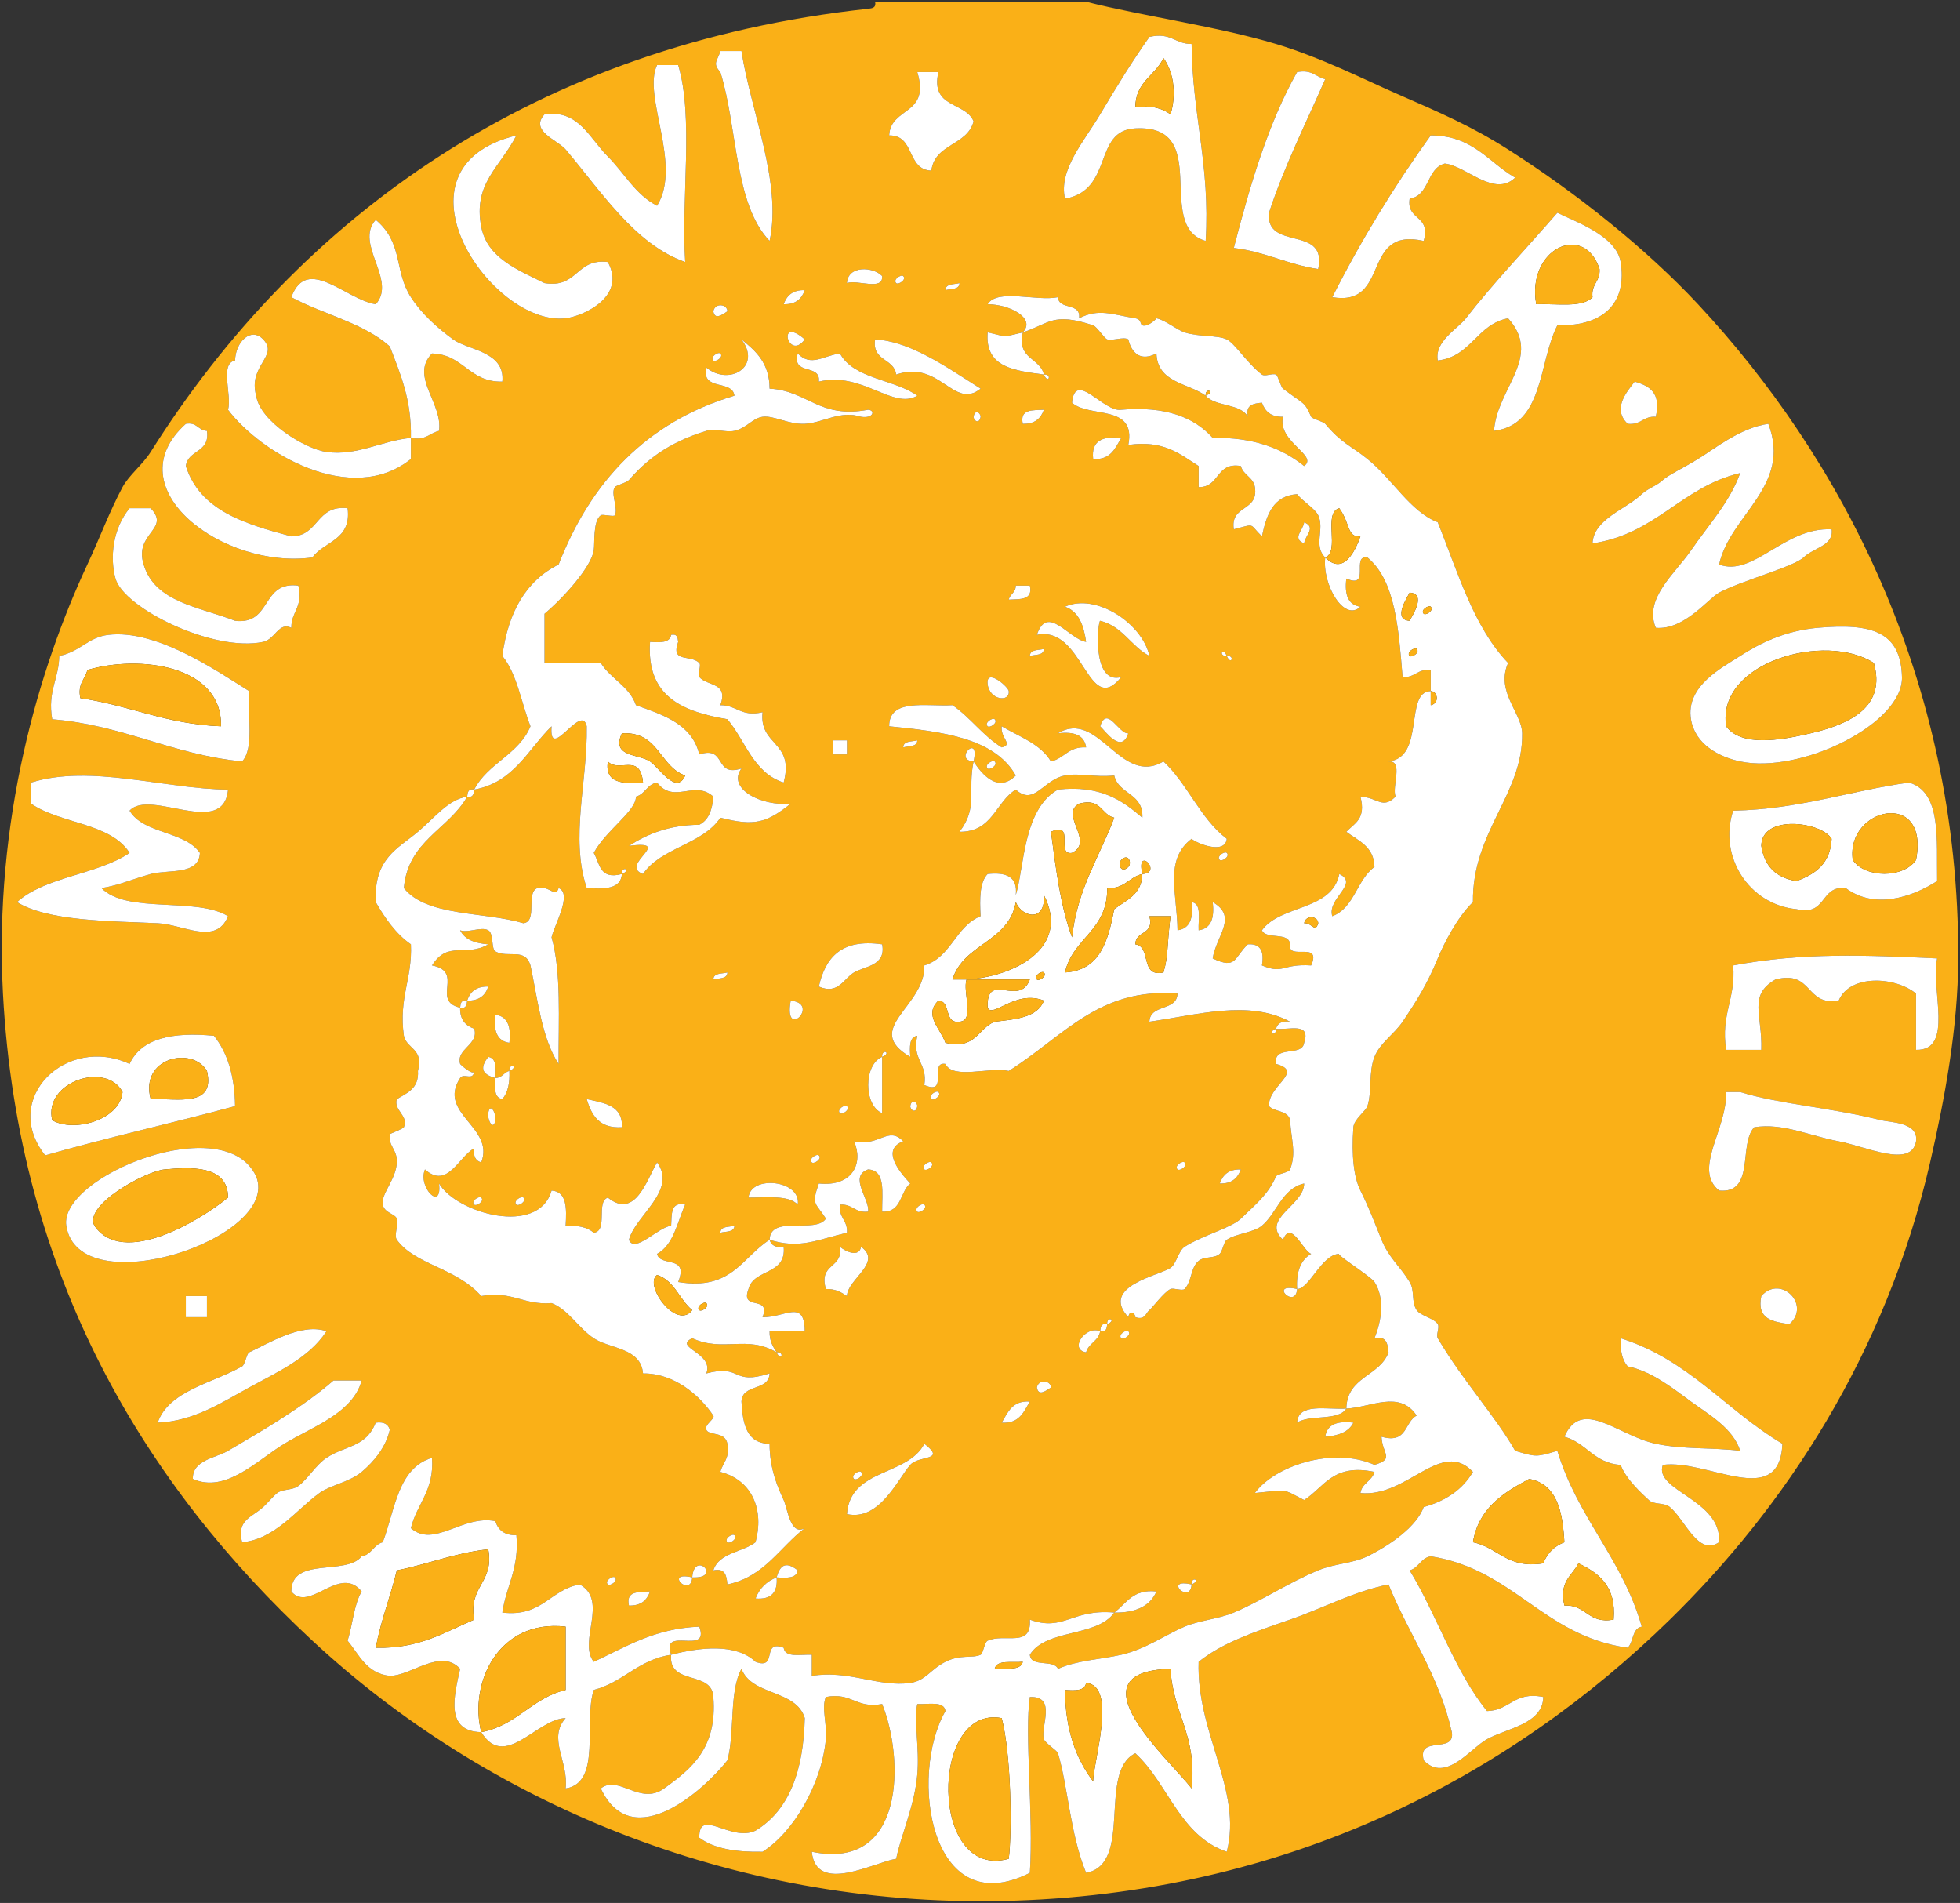 <?xml version="1.0" encoding="utf-8"?>
<!-- Generator: Adobe Illustrator 12.0.0, SVG Export Plug-In . SVG Version: 6.00 Build 51448)  -->
<!DOCTYPE svg PUBLIC "-//W3C//DTD SVG 1.1//EN" "http://www.w3.org/Graphics/SVG/1.1/DTD/svg11.dtd">
<svg  version="1.1" id="Layer_1" xmlns="http://www.w3.org/2000/svg" xmlns:xlink="http://www.w3.org/1999/xlink" width="278.673" height="270.529"
	 viewBox="0 0 278.673 270.529" overflow="visible" enable-background="new 0 0 278.673 270.529" xml:space="preserve">
<rect x="0" y="0" width="278.673" height="270.529" fill="#333333" stroke="none"/>
<g id="XMLID_12_">
	<g>
		<path fill="#FAB017" d="M241.422,43.25c20.04,21.48,37.13,53.12,37,93c-0.03,9.919-1.96,20.12-4,29c-6.31,27.4-20.74,49.091-37,65
			c-22.45,21.98-54.19,39.17-95,40c-38.93,0.79-73.65-14.38-98-37c-23.75-22.06-41.85-51.739-44-92c-1.31-24.52,5.08-46.21,12-61
			c1.84-3.94,3.14-7.53,5-11c0.91-1.69,2.88-3.22,4-5c21.09-33.5,54.82-57.9,102-63c0.61-0.07,1.18-0.14,1-1c10,0,20,0,30,0
			c8.09,2.05,18.75,3.52,27,6c6.45,1.94,12.62,5.09,17,7c6.5,2.84,10.84,4.72,16,8C224.202,27.47,234.152,35.45,241.422,43.25z
			 M275.422,125.25c-0.1-5.9,0.65-12.65-4-14c-8.49,1.18-15.54,3.79-25,4c-2.13,6.45,2.19,13.34,9,14c4.39,1.05,3.28-3.38,7-3
			C266.492,129.29,271.712,127.63,275.422,125.25z M272.422,149.25c5.46,0.13,2.04-8.62,3-13c-10.23-0.47-19.18-0.86-29,1
			c0.4,4.74-1.79,6.88-1,12c1.67,0,3.33,0,5,0c0.17-4.97-1.92-7.729,2-10c5.39-1.39,4.19,3.81,9,3c1.59-3.78,8.03-3.44,11-1
			C272.422,143.92,272.422,146.58,272.422,149.25z M272.422,162.25c0.39-2.729-3.71-2.68-5-3c-7.27-1.83-14.19-2.229-20-4
			c-0.67,0-1.33,0-2,0c0.13,5.391-4.76,10.95-1,14c5.17,0.5,2.72-6.609,5-9c4.07-0.649,7.81,1.221,12,2
			C265.242,162.959,271.771,166.14,272.422,162.25z M247.422,108.25c8.55,1.82,23.18-5.36,23-12c-0.17-6.37-4.15-7.71-12-7
			c-4.64,0.42-8.25,2.22-11,4c-2.55,1.65-7.77,4.27-7,9C241.002,105.81,244.362,107.6,247.422,108.25z M256.422,79.25
			c1.49-1.43,4.31-1.66,4-4c-6.71-0.36-11.14,6.84-16,5c1.57-7.12,10.38-11.12,7-20c-4,0.56-7.7,3.59-10,5c-2.06,1.26-4.3,2.33-5,3
			c-0.84,0.8-2.15,1.19-3,2c-2.28,2.19-6.83,3.52-7,7c9.02-1.31,12.65-8.02,21-10c-1.5,4.15-4.43,7.27-7,11
			c-2.26,3.29-6.74,6.85-5,11c4.02,0.38,7.49-4.19,9-5C247.572,82.56,255.042,80.57,256.422,79.25z M254.422,188.25
			c3.11-2.76-1.24-7.109-4-4C249.731,187.6,252.102,187.9,254.422,188.25z M236.422,208.25c6.36-0.859,16.6,6.471,17-3
			c-7.96-4.71-13.35-11.979-23-15c-0.08,1.74,0.22,3.11,1,4c3.43,0.69,6.41,3.11,9,5c2.49,1.82,5.96,3.75,7,7
			c-3.99-0.489-8.09-0.17-12-1c-5.4-1.149-10.54-6.649-13-1c3.14,0.86,4.22,3.78,8,4c0.75,2.061,3.12,4.181,4,5
			c0.76,0.71,2.17,0.311,3,1c2.2,1.82,3.99,7.03,7,5C244.822,213.16,235.092,211.95,236.422,208.25z M235.422,59.25
			c0.79-3.45-0.93-4.4-3-5c-1.21,1.55-3.2,3.9-1,6C233.312,60.47,233.632,59.12,235.422,59.25z M231.422,234.25
			c0.86-0.81,0.59-2.739,2-3c-2.72-9.609-9.15-15.52-12-25c-2.93,0.9-3.07,0.9-6,0c-2.74-4.83-7.45-9.97-11-16
			c-0.29-0.489,0.3-1.52,0-2c-0.53-0.859-2.45-1.18-3-2c-0.8-1.199-0.23-2.739-1-4c-1.42-2.319-2.96-3.43-4-6
			c-1.12-2.77-1.75-4.51-3-7c-0.91-1.819-1.3-4.859-1-9c0.08-1.13,1.78-2.31,2-3c0.68-2.109,0.12-4.729,1-7
			c0.75-1.939,2.79-3.21,4-5c2.03-3.02,3.45-5.26,5-9c0.86-2.08,2.76-5.84,5-8c-0.13-10.02,7.14-15.35,7-24
			c-0.05-2.92-3.81-5.93-2-10c-4.9-5.1-7.13-12.87-10-20c-3.95-1.54-6.41-6.12-10-9c-2.35-1.89-3.69-2.23-6-5
			c-0.25-0.3-1.88-0.73-2-1c-1.02-2.27-0.92-1.64-4-4c-0.33-0.25-0.71-1.87-1-2c-0.49-0.22-1.58,0.31-2,0c-2.03-1.53-3.86-4.45-5-5
			c-1.33-0.64-3.99-0.33-6-1c-1.14-0.38-2.74-1.75-4-2c0.07,0.01-1.21,1.3-2,1c-0.35-0.13-0.09-0.85-1-1c-3.31-0.54-5.19-1.45-8,0
			c0.31-2.31-2.89-1.11-3-3c-3.04,0.63-8.61-1.28-10,1c3.11,0.01,6.91,1.98,5,4c-3.08,0.7-1.92,0.7-5,0c-0.41,5.08,3.92,5.42,8,6
			c0.62,1.45,1.21-0.1,0,0c-0.56-2.44-3.87-2.13-3-6c3.83-1.25,4.23-2.91,10-1c0.52,0.17,1.62,1.89,2,2c0.76,0.23,2.34-0.42,3,0
			c0.04,0.03,0.63,3.72,4,2c0.15,4.18,4.48,4.18,7,6c1.39,1.61,4.94,1.06,6,3c-0.37-1.7,0.78-1.89,2-2c0.44,1.23,1.28,2.05,3,2
			c-0.84,3.57,5.09,5.49,3,7c-3.14-2.52-7.23-4.11-13-4c-2.68-2.99-6.81-4.53-13-4c-2.49,0.41-6.57-5.71-7-1
			c2.45,2.22,9.18,0.15,8,6c5.06-0.73,7.34,1.33,10,3c0,1,0,2,0,3c3.05,0.05,2.4-3.6,6-3c0.35,1.31,1.76,1.57,2,3
			c0.54,3.54-3.54,2.46-3,6c3.21-0.83,2.07-0.85,4,1c0.64-3.02,1.56-5.77,5-6c0.82,1.05,2.54,2.04,3,3c0.94,1.98-0.73,4.37,1,6
			c-0.46,3.85,2.69,9.24,5,7c-1.76-0.24-2.28-1.72-2-4c3.55,1.55,0.6-3.4,3-3c4.01,3.32,4.43,10.23,5,17c1.79,0.13,2.11-1.22,4-1
			c0,1,0,2,0,3c-3.81,0.05-0.72,9.44-6,10c2.17-0.17,0.45,3.55,1,5c-1.9,1.87-2.51,0.11-5,0c0.85,3.19-0.87,3.8-2,5
			c1.71,1.29,3.93,2.07,4,5c-2.52,1.81-2.84,5.82-6,7c-0.77-2.56,3.91-4.6,1-6c-1.06,5.27-8.34,4.33-11,8c0.61,1.39,3.85,0.15,4,2
			c-0.4,2.4,4.55-0.56,3,3c-4.15-0.27-3.9,1.31-7,0c0.34-2.01-0.2-3.13-2-3c-2,1.88-1.58,3.63-5,2c0.49-3.22,3.65-5.91,0-8
			c0.28,2.28-0.24,3.76-2,4c-0.08-1.58,0.48-3.81-1-4c0.28,2.28-0.24,3.76-2,4c-0.07-5.25-1.91-10.04,2-13c0.61,0.58,4.74,2.34,5,0
			c-3.78-2.88-5.55-7.78-9-11c-6.08,3.64-9.24-7.53-15-4c2.28-0.28,3.76,0.24,4,2c-2.49-0.15-3.1,1.57-5,2c-1.49-2.51-4.49-3.51-7-5
			c-0.21,1.71,1.71,2.59,0,3c-2.68-1.65-4.43-4.24-7-6c-3.78,0.22-9.02-1.02-9,3c7.59,0.75,14.99,1.68,18,7
			c-2.55,2.56-4.85-0.22-6-2c0.96-4.15-3-0.2,0,0c-0.88,4.25,0.68,6.49-2,10c4.72,0.05,5.11-4.22,8-6c2.63,2.4,3.91-1.43,7-2
			c2.18-0.4,4.08,0.29,7,0c0.62,2.71,4.18,2.49,4,6c-2.86-2.47-6-4.67-12-4c-4.97,2.76-4.79,11.15-6,15c0.3-2.64-1.38-3.28-4-3
			c-1.15,1.18-1.13,3.53-1,6c-3.57,1.43-4.17,5.83-8,7c0.17,5.88-8.91,8.98-2,13c-0.09-1.42-0.17-2.83,1-3
			c-0.8,3.471,1.49,3.841,1,7c3.55,1.551,0.6-3.399,3-3c1.06,2.271,6.29,0.38,9,1c7.82-4.92,12.81-11.89,24-11
			c-0.1,2.57-3.9,1.43-4,4c6.84-0.97,14.14-3.17,20,0c-1.16-0.16-1.78,0.22-2,1c-1.45,0.61,0.1,1.21,0,0c1.77,0.23,5.01-1.01,4,2
			c-0.27,2.061-4.43,0.24-4,3c4.08,1.11-1.14,3.051-1,6c0.81,0.86,2.74,0.591,3,2c0.17,2.891,0.92,4.62,0,7
			c-0.18,0.48-1.83,0.62-2,1c-1.12,2.49-2.53,3.63-5,6c-1.39,1.33-5.44,2.36-8,4c-0.86,0.551-1.18,2.45-2,3
			c-1.65,1.101-10.04,2.62-6,7c0.19-1.14,1-0.56,1,0c1.4,0.48,1.48-0.609,2-1c0.37-0.279,2.12-2.609,3-3c0.41-0.189,1.69,0.311,2,0
			c1.04-1.05,0.84-3.06,2-4c0.85-0.689,2.23-0.29,3-1c0.4-0.37,0.58-1.71,1-2c1.28-0.88,3.83-1.02,5-2c2.1-1.76,2.88-5.31,6-6
			c0.02,3.07-6.22,5.03-3,8c1.13-2.93,2.87,1.65,4,2c-1.48,0.851-2.15,2.521-2,5c-4.15-0.96-0.2,2.99,0,0c1.7,0.051,3.49-4.93,6-5
			c-0.61,0.021,4.48,3.2,5,4c1.05,1.62,1.47,4.341,0,8c1.7-0.37,1.89,0.78,2,2c-1.24,3.431-5.91,3.42-6,8c-2.83,0.17-6.86-0.859-7,2
			c1.79-1.21,5.82-0.18,7-2c3.46-0.149,7.55-2.699,10,1c-1.77,0.891-1.27,4.061-5,3c0.12,2.5,1.91,3.13-1,4
			c-5.95-2.659-14.25,0.2-17,4c4.87-0.46,3.76-0.67,7,1c2.85-1.81,4.09-5.25,10-4c-0.35,1.311-1.76,1.57-2,3
			c6.67,0.69,11.47-7.8,16-3c-1.48,2.521-3.87,4.13-7,5c-1.01,2.75-4.65,5.351-8,7c-2.1,1.03-4.57,1-7,2c-4.16,1.71-8.09,4.351-12,6
			c-2.19,0.92-4.79,1.08-7,2c-2.61,1.091-5.51,3.2-9,4c-2.99,0.681-6.19,0.761-9,2c-0.61-1.39-3.85-0.149-4-2
			c2.28-3.72,9.53-2.47,12-6c3.05,0.051,5.09-0.909,6-3c-3.38-0.38-4.27,1.73-6,3c-6.01-0.56-7.2,2.771-12,1
			c0.27,4.091-3.59,1.891-6,3c-0.46,0.21-0.63,1.83-1,2c-1.23,0.551-2.81-0.1-5,1c-2.14,1.07-2.8,2.69-5,3
			c-4.55,0.641-8.68-1.87-14-1c0-1,0-2,0-3c-1.58-0.08-3.81,0.48-4-1c-3.24-1.239-0.76,3.23-4,2c-2.79-2.659-7.9-2.069-12-1
			c-1.55-4.22,5.55,0.221,4-4c-6.41,0.261-10.44,2.891-15,5c-2.29-2.85,2.15-8.71-2-11c-4.25,0.75-5.33,4.67-11,4
			c0.55-3.79,2.42-6.25,2-11c-1.71,0.04-2.59-0.739-3-2c-4.65-0.939-8.72,3.891-12,1c0.84-3.489,3.34-5.319,3-10
			c-4.88,1.45-5.25,7.42-7,12c-1.31,0.351-1.57,1.761-3,2c-2.2,2.801-10.01-0.01-10,5c2.56,3.11,6.86-3.89,10,0
			c-1.11,1.891-1.28,4.721-2,7c1.66,2,2.69,4.65,6,5c3.06,0,7.25-4.01,10-1c-0.86,3.851-2.18,8.9,3,9c3.37,5.49,7.9-1.92,12-2
			c-2.59,2.88,0.45,6.2,0,10c5.19-0.81,2.49-9.51,4-14c4.23-1.109,6.35-4.319,11-5c-0.43,4.431,5.83,2.17,6,6
			c0.58,7.25-3.12,10.221-7,13c-3.43,2.5-6.46-2.01-9,0c4.51,9.62,14.94-0.08,18-4c1.07-3.93,0.22-9.779,2-13
			c1.47,3.86,7.76,2.91,9,7c-0.18,7.49-2.22,13.11-7,16c-3.55,1.681-8.06-3.39-8,1c2.09,1.58,5.26,2.07,9,2
			c4.3-2.689,8.37-9.479,9-16c0.2-2.09-0.67-4.5,0-6c3.71-0.71,4.29,1.71,8,1c3.13,7.721,3.34,23.79-10,21c0.59,6.13,8.9,1.48,12,1
			c0.59-3.14,2.62-7.51,3-12c0.33-3.81-0.54-7.729,0-10c1.58,0.08,3.81-0.479,4,1c-5.25,9.11-2.19,30.2,12,23
			c0.54-8.22-0.79-19.859,0-25c3.91-0.14,1.46,4.25,2,6c0.16,0.53,1.89,1.62,2,2c1.42,4.7,1.72,11.44,4,17
			c6.75-1.25,1.61-14.39,7-17c4.69,4.311,6.29,11.71,13,14c2.26-8.739-4.34-16.88-4-27c3.36-2.67,7.4-4.069,13-6
			c4.79-1.649,8.82-3.93,14-5c2.88,7.12,7.16,12.841,9,21c0.49,3.16-4.96,0.37-4,4c3.1,3.28,6.67-1.72,9-3c2.93-1.6,7.93-2.159,8-6
			c-4.18-0.84-4.72,1.94-8,2c-4.63-5.699-7.08-13.59-11-20c1.31-0.35,1.57-1.76,3-2C215.231,223.11,219.422,232.58,231.422,234.25z
			 M221.422,46.25c7.14,0.14,9.87-3.67,9-9c-0.61-3.74-6.46-5.73-9-7c-4.51,5.18-9.34,10.28-13,15c-1.18,1.52-4.5,3.27-4,6
			c4.78-0.55,5.53-5.14,10-6c4.97,5.5-1.63,9.98-2,16C219.542,60.37,218.712,51.54,221.422,46.25z M205.422,23.25
			c3.05,0.33,7.04,4.89,10,2c-3.82-2.18-6-6-12-6c-5.17,7.17-9.85,14.81-14,23c8.41,1.41,3.96-10.04,13-8c1.07-3.74-2.48-2.85-2-6
			C203.312,27.8,202.782,23.95,205.422,23.25z M192.422,202.25c-2.28-0.279-3.76,0.24-4,2
			C190.282,204.11,191.762,203.59,192.422,202.25z M187.422,38.25c1.35-6.35-7.52-2.48-7-8c2.23-6.77,5.26-12.74,8-19
			c-1.35-0.31-1.91-1.42-4-1c-4.09,7.24-6.67,15.99-9,25C179.892,35.78,183.072,37.6,187.422,38.25z M185.422,77.25
			c0.14-1.18,1.78-2.27,0-3C185.282,75.43,183.642,76.52,185.422,77.25z M176.422,166.25c-1.72-0.05-2.56,0.771-3,2
			C175.142,168.3,175.981,167.48,176.422,166.25z M174.422,93.25C175.042,94.7,175.632,93.15,174.422,93.25
			C173.802,91.8,173.212,93.35,174.422,93.25z M173.422,122.25c0.28,0.28,1.52-0.48,1-1
			C174.142,120.97,172.902,121.73,173.422,122.25z M171.422,34.25c0.67-10.67-1.93-18.07-2-28c-2.36,0.02-2.94-1.72-6-1
			c-2.28,3.21-4.62,6.99-7,11c-2.24,3.78-5.96,7.93-5,12c6.98-1.25,3.91-9.69,10-10C172.492,17.69,164.052,32.14,171.422,34.25z
			 M169.422,225.25C170.872,224.629,169.322,224.04,169.422,225.25C165.271,224.29,169.222,228.24,169.422,225.25z M167.422,166.25
			c0.28,0.28,1.52-0.479,1-1C168.142,164.97,166.902,165.73,167.422,166.25z M159.422,190.25c0.28,0.28,1.52-0.479,1-1
			C160.142,188.97,158.902,189.73,159.422,190.25z M156.422,88.25c3.21,0.79,4.37,3.63,7,5c-1.02-4.67-7.65-8.99-12-7
			c1.97,0.69,2.67,2.67,3,5c-2.51-0.42-5.51-5.46-7-1c6.67-1.39,7.22,11.93,12,6C155.182,97.43,156.072,88.35,156.422,88.25z
			 M160.422,104.25c-1.33,0.15-3.02-4.07-4-1C157.052,103.8,159.441,107.31,160.422,104.25z M159.422,62.25c-2.62-0.28-4.3,0.36-4,3
			C157.922,65.42,158.552,63.71,159.422,62.25z M157.422,188.25C158.872,187.629,157.322,187.04,157.422,188.25
			c-0.85-0.18-0.94,0.391-1,1c-2.06-0.88-4.49,2.591-2,3c0.35-1.31,1.76-1.569,2-3C157.271,189.43,157.362,188.86,157.422,188.25z
			 M149.422,197.25c-0.01-1.01-1.75-1.26-2,0C147.632,198.459,148.532,197.86,149.422,197.25z M146.422,93.25
			c0.78-0.22,1.97-0.03,2-1C147.642,92.47,146.452,92.28,146.422,93.25z M143.422,85.25c1.57-0.1,3.47,0.13,3-2c-0.67,0-1.33,0-2,0
			C144.422,84.25,143.612,84.44,143.422,85.25z M146.422,199.25c-2.5-0.17-3.13,1.54-4,3
			C144.922,202.419,145.552,200.709,146.422,199.25z M145.422,60.25c1.72,0.05,2.56-0.77,3-2
			C146.852,58.34,144.952,58.12,145.422,60.25z M140.422,97.25c0.25,2.29,3.18,2.64,3,1C143.352,97.61,140.162,94.89,140.422,97.25z
			 M140.422,103.25c0.28,0.28,1.52-0.48,1-1C141.142,101.97,139.902,102.73,140.422,103.25z M140.422,109.25
			c0.28,0.28,1.52-0.48,1-1C141.142,107.97,139.902,108.73,140.422,109.25z M138.422,59.25c0,0.55,0.81,1.13,1,0
			C139.422,58.69,138.612,58.11,138.422,59.25z M127.422,53.25c6.2-2.16,8.18,5.1,12,2c-4.89-3.1-10.01-6.73-15-7
			C123.952,51.39,127.112,50.89,127.422,53.25z M134.422,41.25c0.78-0.22,1.97-0.03,2-1C135.642,40.47,134.452,40.28,134.422,41.25z
			 M132.422,24.25c0.48-3.86,5.12-3.54,6-7c-1.17-2.83-6.18-1.82-5-7c-1,0-2,0-3,0c1.88,6.21-3.78,4.88-4,9
			C130.132,19.2,128.862,24.15,132.422,24.25z M132.422,156.25c0.28,0.28,1.52-0.479,1-1
			C133.142,154.97,131.902,155.73,132.422,156.25z M131.422,166.25c0.28,0.28,1.52-0.479,1-1
			C132.142,164.97,130.902,165.73,131.422,166.25z M129.422,208.25c1.23-1.409,5.21-0.5,2-3c-2.37,4.63-10.54,3.46-11,10
			C125.022,216.28,127.612,210.32,129.422,208.25z M130.422,172.25c0.28,0.28,1.52-0.479,1-1
			C131.142,170.97,129.902,171.73,130.422,172.25z M129.422,157.25c0,0.561,0.81,1.13,1,0
			C130.422,156.69,129.612,156.11,129.422,157.25z M128.422,106.25c0.78-0.22,1.97-0.03,2-1
			C129.642,105.47,128.452,105.28,128.422,106.25z M116.422,54.25c6.18-1.49,10.55,4.07,14,2c-3.3-2.36-8.99-2.34-11-6
			c-2.34,0.31-4.13,1.96-6,0C112.542,53.46,116.722,51.62,116.422,54.25z M127.422,40.25c0.28,0.28,1.52-0.48,1-1
			C128.142,38.97,126.902,39.73,127.422,40.25z M128.422,162.25c-2.16-2.26-3.41,0.83-7,0c1.36,3.03-0.13,6.5-5,6
			c-1.11,3.141-0.47,2.641,1,5c-1.46,2.2-7.92-0.59-8,3c-3.89,2.44-5.38,7.28-13,6c1.58-3.909-2.6-2.069-3-4
			c2.38-1.29,2.85-4.479,4-7c-2.13-0.47-1.9,1.431-2,3c-1.88,0.21-5.2,4.011-6,2c0.91-3.46,6.92-7.029,4-11
			c-1.44,2.42-3.11,8.16-7,5c-1.73,0.61,0.08,4.74-2,5c-0.89-0.779-2.26-1.08-4-1c0.15-2.479,0.19-4.85-2-5
			c-1.85,6.54-13.48,3.24-16-1c0.48,4.08-3.07,0.53-2-2c3.18,2.88,4.81-1.84,7-3c-0.16,1.16,0.22,1.78,1,2c1.96-5.05-6.3-6.909-3-12
			c0.51-0.79,1.89,0.511,2-1c-0.06,0.79-1.98-0.92-2-1c-0.62-2.14,2.71-2.729,2-5c-1.23-0.439-2.05-1.28-2-3
			c0.85,0.18,0.94-0.39,1-1c1.71,0.04,2.59-0.74,3-2c-1.71-0.04-2.59,0.74-3,2c-0.85-0.18-0.94,0.39-1,1c-4.19-0.94,0.66-5.11-4-6
			c2.29-3.62,4.75-1.11,8-3c-1.86-0.14-3.34-0.66-4-2c1.1,0.43,2.97-0.56,4,0c0.78,0.42,0.42,2.67,1,3c1.79,1.03,4.21-0.6,5,2
			c1.05,4.95,1.62,10.379,4,14c-0.03-6.31,0.4-13.06-1-18c0.37-1.73,3.02-6.18,1-7c-0.44,1.48-1.28-0.39-3,0
			c-1.73,0.61,0.08,4.74-2,5c-5.65-1.68-13.75-0.92-17-5c0.59-6.74,6.35-8.32,9-13c0.85,0.18,0.94-0.39,1-1c5.65-1.02,7.63-5.7,11-9
			c-0.4,5.3,4.26-3.44,5,0c0.13,7.96-2.39,15.75,0,23c2.48,0.15,4.85,0.19,5-2c1.45-0.62-0.1-1.21,0,0c-3.21,0.87-3.13-1.54-4-3
			c1.75-3.24,6-5.91,6-8c1.31-0.35,1.57-1.76,3-2c2.41,3.13,5.31-0.44,8,2c-0.14,1.86-0.66,3.34-2,4c-4.29,0.04-7.36,1.3-10,3
			c6.63-0.85-1.53,2.71,2,4c2.56-3.77,8.47-4.19,11-8c4.84,1.23,6.55,0.75,10-2c-4.26,0.4-9.09-2.18-7-5c-3.96,1.29-2.04-3.29-6-2
			c-1.03-4.31-5.07-5.59-9-7c-0.95-2.71-3.6-3.74-5-6c-2.67,0-5.33,0-8,0c0-2.33,0-4.67,0-7c2.77-2.33,6.63-6.65,7-9
			c0.15-0.96-0.14-4.19,1-5c0.26-0.19,1.87,0.26,2,0c0.5-0.98-0.64-3.13,0-4c0.2-0.27,1.68-0.63,2-1c2.33-2.68,5.39-5.27,11-7
			c1.21-0.38,2.75,0.27,4,0c1.71-0.38,2.57-1.79,4-2c1.55-0.22,3.7,1.11,6,1c2.58-0.12,5.03-1.97,8-1c1.79,0.28,2.05-0.95,1-1
			c-6.98,1.32-8.6-2.73-14-3c-0.01-3.66-1.98-5.36-4-7c2.96,3.9-1.79,6.67-5,4c-0.74,3.41,3.69,1.65,4,4
			c-12.56,3.77-20.41,12.26-25,24c-4.67,2.33-7.18,6.82-8,13c2.1,2.56,2.69,6.64,4,10c-1.65,4.01-6.08,5.25-8,9
			c-0.85-0.18-0.94,0.39-1,1c-2.7,0.41-4.62,3-7,5c-2.85,2.4-6.29,3.76-6,10c1.35,2.32,2.84,4.49,5,6c0.23,4.9-1.76,7.57-1,13
			c0.43,1.91,2.86,1.811,2,5c0.17,2.5-1.54,3.13-3,4c-0.5,1.63,1.72,2.32,1,4c-0.09,0.221-1.99,0.92-2,1c-0.23,1.74,1.08,2.141,1,4
			c-0.1,2.44-2.29,4.49-2,6c0.23,1.19,1.72,1.29,2,2c0.29,0.73-0.45,2.38,0,3c2.58,3.57,8.4,3.94,12,8c4.45-0.779,6,1.33,10,1
			c2.37,0.9,3.8,3.54,6,5c2.28,1.521,6.7,1.33,7,5c4.54-0.04,8.14,3.23,10,6c0.29,0.44-1.31,1.261-1,2c0.38,0.9,2.67,0.19,3,2
			c0.38,2.101-0.65,2.641-1,4c4.64,1.2,6.22,5.54,5,10c-1.88,1.45-5.2,1.471-6,4c1.7-0.37,1.89,0.78,2,2c5.25-1.09,7.41-5.25,11-8
			c-2.06,1.141-2.43-2.77-3-4c-0.77-1.68-2.01-4.359-2-8c-3.3-0.04-3.82-2.84-4-6c0.1-2.569,3.9-1.43,4-4c-5.53,1.771-3.85-1.38-9,0
			c1.15-2.93-4.8-3.71-2-5c4.49,2.04,7.68-0.52,12,2c0.61,1.45,1.21-0.1,0,0c-0.53-0.81-1.04-1.62-1-3c1.67,0,3.33,0,5,0
			c-0.04-4.67-2.84-1.909-6-2c1.24-3.239-3.24-0.77-2-4c0.74-2.92,5.4-1.939,5-6c-1.16,0.16-1.78-0.22-2-1c4.35,1.37,6.71-0.01,11-1
			c0.13-1.79-1.22-2.109-1-4c1.79-0.13,2.11,1.221,4,1c0.28-1.75-2.82-4.989,0-6c2.55,0.11,1.98,3.351,2,6c2.82,0.15,2.51-2.83,4-4
			C127.722,166.44,125.312,163.4,128.422,162.25z M125.422,150.25C126.872,149.629,125.322,149.04,125.422,150.25
			c-2.64,1.08-2.64,6.92,0,8C125.422,155.58,125.422,152.919,125.422,150.25z M121.422,138.25c1.49-0.89,4.59-0.93,4-4
			c-5.83-0.84-8.08,1.92-9,6C119.172,141.46,119.912,139.15,121.422,138.25z M120.422,40.25c1.45-0.55,5.17,1.17,5-1
			C124.152,37.89,120.522,37.71,120.422,40.25z M120.422,184.25c0.03-2.38,5.12-4.77,2-7c-0.26,1.561-2.19,0.69-3,0
			c0.48,3.15-3.07,2.261-2,6C118.802,183.209,119.622,183.72,120.422,184.25z M121.422,210.25c0.28,0.28,1.52-0.479,1-1
			C122.142,208.97,120.902,209.73,121.422,210.25z M119.422,158.25c0.28,0.28,1.52-0.479,1-1
			C120.142,156.97,118.902,157.73,119.422,158.25z M120.422,107.25c0-0.67,0-1.33,0-2c-0.67,0-1.33,0-2,0c0,0.67,0,1.33,0,2
			C119.092,107.25,119.752,107.25,120.422,107.25z M115.422,165.25c0.28,0.28,1.52-0.479,1-1
			C116.142,163.97,114.902,164.73,115.422,165.25z M114.422,41.25c-1.72-0.05-2.56,0.77-3,2
			C113.142,43.3,113.982,42.48,114.422,41.25z M113.422,171.25c0.55-3.479-6.71-4.27-7-1
			C109.082,170.26,112.132,169.87,113.422,171.25z M114.422,48.25C110.382,44.73,112.062,51.47,114.422,48.25L114.422,48.25z
			 M112.422,142.25C111.372,148.05,116.752,142.67,112.422,142.25L112.422,142.25z M113.422,223.25c-1.44-1.12-2.44-1.08-3,1
			c-1.44,0.561-2.44,1.561-3,3c2.18,0.181,3.18-0.819,3-3C111.842,224.34,113.252,224.41,113.422,223.25z M111.422,111.25
			c1.58-5.92-3.51-5.16-3-10c-3.06,0.72-3.64-1.02-6-1c1.17-3.29-1.82-2.65-3-4c-0.32-0.37,0.34-1.66,0-2c-1.27-1.27-4.1,0.06-3-3
			c-0.06-0.61-0.15-1.18-1-1c-0.17,1.16-1.58,1.09-3,1c-0.54,7.87,4.74,9.92,11,11C106.012,105.33,107.112,109.89,111.422,111.25z
			 M109.422,34.25c1.79-8.27-2.71-18.52-4-27c-1,0-2,0-3,0c-0.39,1.43-1.2,1.69,0,3C104.892,18.12,104.372,28.97,109.422,34.25z
			 M103.422,219.25c0.28,0.28,1.52-0.479,1-1C104.142,217.97,102.902,218.73,103.422,219.25z M102.422,175.25
			c0.78-0.22,1.97-0.029,2-1C103.642,174.47,102.452,174.28,102.422,175.25z M101.422,139.25c0.78-0.22,1.97-0.03,2-1
			C102.642,138.47,101.452,138.28,101.422,139.25z M103.422,44.25c-0.01-1.01-1.75-1.26-2,0
			C101.632,45.46,102.532,44.86,103.422,44.25z M101.422,51.25c0.28,0.28,1.52-0.48,1-1C102.142,49.97,100.902,50.73,101.422,51.25z
			 M98.422,224.25C102.832,224.44,98.702,220.31,98.422,224.25C94.272,223.29,98.222,227.24,98.422,224.25z M97.422,37.25
			c-0.6-9.07,1.24-20.57-1-28c-1,0-2,0-3,0c-2.12,4.41,3.62,14.16,0,20c-3.1-1.59-4.66-4.67-7-7c-2.67-2.66-4.15-6.69-9-6
			c-2.17,2.37,1.84,3.64,3,5C85.442,27.17,90.262,34.74,97.422,37.25z M89.422,228.25c1.72,0.051,2.56-0.77,3-2
			C90.852,226.35,88.952,226.12,89.422,228.25z M88.422,160.25c0.14-3.14-2.56-3.439-5-4C84.102,158.57,85.222,160.45,88.422,160.25
			z M86.422,225.25c0.28,0.28,1.52-0.479,1-1C87.142,223.97,85.902,224.73,86.422,225.25z M80.422,45.25c2.33-0.26,8.74-3,6-8
			c-4.56-0.56-4.23,3.77-9,3c-3.78-1.88-8.16-3.57-9-8c-1.18-6.18,2.64-8.4,5-13C54.492,23.87,69.862,46.44,80.422,45.25z
			 M73.422,171.25c0.28,0.28,1.52-0.479,1-1C74.142,169.97,72.902,170.73,73.422,171.25z M72.422,152.25
			C73.872,151.629,72.322,151.04,72.422,152.25c-0.81,0.19-1,1-2,1c0.09-1.42,0.17-2.83-1-3c-1.12,1.44-1.08,2.44,1,3
			c-0.09,1.42-0.17,2.83,1,3C72.202,155.36,72.502,153.99,72.422,152.25z M72.422,148.25c0.28-2.279-0.24-3.76-2-4
			C70.142,146.53,70.662,148.01,72.422,148.25z M71.422,54.25c0.43-4.32-4.9-4.45-7-6c-2.25-1.65-4.44-3.6-6-6
			c-2.42-3.72-1.04-7.69-5-11c-3.08,3.4,3.08,8.6,0,12c-4.27-0.66-9.76-7.05-12-1c4.55,2.45,10.32,3.68,14,7
			c1.48,3.86,3.11,7.56,3,13c-4.21,0.41-7.63,2.59-12,2c-2.95-0.4-9.47-4.3-10-8c-1.19-4.32,3.28-5.61,1-8c-1.71-1.81-3.93,0.31-4,3
			c-2.24,0.43-0.41,4.93-1,7c4.66,6.18,17.54,13.8,26,7c0-1,0-2,0-3c2.09,0.42,2.65-0.69,4-1c0.56-3.95-4.19-7.74-1-11
			C65.952,50.39,66.652,54.35,71.422,54.25z M70.422,159.25c0.15-1.05-0.77-2.58-1-1C69.272,159.3,70.192,160.83,70.422,159.25z
			 M67.422,171.25c0.28,0.28,1.52-0.479,1-1C68.142,169.97,66.902,170.73,67.422,171.25z M55.422,203.25c-0.22-0.779-0.84-1.159-2-1
			c-1.41,3.53-4.26,3.2-7,5c-1.49,0.98-2.64,2.99-4,4c-0.88,0.65-2.22,0.4-3,1c-0.56,0.431-1.41,1.46-2,2c-1.58,1.45-3.83,1.83-3,5
			c4.65-0.409,7.7-4.609,11-7c1.52-1.1,4.34-1.59,6-3C53.272,207.69,54.902,205.629,55.422,203.25z M51.422,196.25
			c-1.33,0-2.67,0-4,0c-4.43,3.86-10.55,7.391-15,10c-1.77,1.04-5.09,1.311-5,4c4.66,2.101,9.14-2.659,13-5
			C44.422,202.83,50.182,200.89,51.422,196.25z M44.422,79.25c1.66-2.34,5.58-2.42,5-7c-4.52-0.52-4.03,3.97-8,4
			c-6.59-1.75-12.99-3.67-15-10c0.31-2.36,3.47-1.86,3-5c-1.28-0.06-1.38-1.28-3-1C16.182,69.45,31.822,81,44.422,79.25z
			 M46.422,189.25c-3.6-1.25-8.35,1.811-11,3c-0.35,0.16-0.58,1.761-1,2c-4.15,2.36-10.46,3.471-12,8c5.12-0.189,9.25-2.949,13-5
			C39.412,195.07,43.952,193.05,46.422,189.25z M41.422,89.25c-0.02-2.36,1.72-2.94,1-6c-5.35-0.68-3.71,5.62-9,5
			c-5.03-1.97-11.4-2.6-13-8c-1.39-4.51,3.89-4.99,1-8c-1,0-2,0-3,0c-2.43,2.96-2.81,7.1-2,10c1.17,4.2,13.94,10.52,21,9
			C39.132,90.88,39.632,88.36,41.422,89.25z M9.422,174.25c1.75,11.32,30.56,1.801,27-7C31.972,157.62,8.352,167.28,9.422,174.25z
			 M34.422,108.25c1.77-1.89,0.73-6.61,1-10c-4.57-2.86-13.16-8.81-20-8c-2.92,0.34-3.96,2.37-7,3c-0.04,3.29-1.69,4.98-1,9
			C17.582,103.09,24.412,107.26,34.422,108.25z M33.422,157.25c-0.05-4.29-1.08-7.59-3-10c-5.9-0.569-10.31,0.351-12,4
			c-9-4.18-18.39,4.931-12,13C15.222,161.72,24.512,159.669,33.422,157.25z M22.422,131.25c3.62,0.16,8.3,3.23,10-1
			c-4.54-2.79-14.38-0.28-18-4c2.2-0.31,4.56-1.32,7-2c2.42-0.67,6.87,0.24,7-3c-2.19-3.15-8.01-2.66-10-6
			c2.91-3.21,13.36,4.01,14-3c-9.06-0.07-19.52-3.65-28-1c0,1,0,2,0,3c4.12,2.88,11.29,2.71,14,7c-4.56,3.11-11.99,3.35-16,7
			C6.832,130.97,15.612,130.94,22.422,131.25z M29.422,187.25c0-1,0-2,0-3c-1,0-2,0-3,0c0,1,0,2,0,3
			C27.422,187.25,28.422,187.25,29.422,187.25z"/>
		<path fill="#FFFFFF" d="M271.422,111.25c4.65,1.35,3.9,8.1,4,14c-3.71,2.38-8.93,4.04-13,1c-3.72-0.38-2.61,4.05-7,3
			c-6.81-0.66-11.13-7.55-9-14C255.882,115.04,262.932,112.43,271.422,111.25z M272.422,122.25c1.97-10.15-10-7.47-9,0
			C265.182,124.87,270.662,124.87,272.422,122.25z M255.422,125.25c2.7-0.97,4.83-2.51,5-6c-1.45-2.44-9.95-3.53-10,1
			C250.862,123.14,252.532,124.81,255.422,125.25z"/>
		<path fill="#FFFFFF" d="M275.422,136.25c-0.96,4.38,2.46,13.129-3,13c0-2.67,0-5.33,0-8c-2.97-2.44-9.41-2.78-11,1
			c-4.81,0.81-3.61-4.39-9-3c-3.92,2.27-1.83,5.03-2,10c-1.67,0-3.33,0-5,0c-0.79-5.12,1.4-7.26,1-12
			C256.242,135.39,265.191,135.78,275.422,136.25z"/>
		<path fill="#FAB017" d="M263.422,122.25c-1-7.47,10.97-10.15,9,0C270.662,124.87,265.182,124.87,263.422,122.25z"/>
		<path fill="#FFFFFF" d="M267.422,159.25c1.29,0.32,5.39,0.271,5,3c-0.65,3.891-7.18,0.71-11,0c-4.19-0.779-7.93-2.649-12-2
			c-2.28,2.391,0.17,9.5-5,9c-3.76-3.05,1.13-8.609,1-14c0.67,0,1.33,0,2,0C253.231,157.02,260.152,157.419,267.422,159.25z"/>
		<path fill="#FFFFFF" d="M270.422,96.25c0.18,6.64-14.45,13.82-23,12c-3.06-0.65-6.42-2.44-7-6c-0.77-4.73,4.45-7.35,7-9
			c2.75-1.78,6.36-3.58,11-4C266.271,88.54,270.252,89.88,270.422,96.25z M257.422,104.25c5.78-1.35,10.75-3.84,9-10
			c-6.88-4.46-22.37-0.12-21,9C247.552,106.15,252.941,105.3,257.422,104.25z"/>
		<path fill="#FAB017" d="M266.422,94.25c1.75,6.16-3.22,8.65-9,10c-4.48,1.05-9.87,1.9-12-1
			C244.052,94.13,259.542,89.79,266.422,94.25z"/>
		<path fill="#FFFFFF" d="M260.422,75.25c0.31,2.34-2.51,2.57-4,4c-1.38,1.32-8.85,3.31-12,5c-1.51,0.81-4.98,5.38-9,5
			c-1.74-4.15,2.74-7.71,5-11c2.57-3.73,5.5-6.85,7-11c-8.35,1.98-11.98,8.69-21,10c0.17-3.48,4.72-4.81,7-7c0.85-0.81,2.16-1.2,3-2
			c0.7-0.67,2.94-1.74,5-3c2.3-1.41,6-4.44,10-5c3.38,8.88-5.43,12.88-7,20C249.282,82.09,253.712,74.89,260.422,75.25z"/>
		<path fill="#FAB017" d="M260.422,119.25c-0.17,3.49-2.3,5.03-5,6c-2.89-0.44-4.56-2.11-5-5
			C250.472,115.72,258.972,116.81,260.422,119.25z"/>
		<path fill="#FFFFFF" d="M250.422,184.25c2.76-3.109,7.11,1.24,4,4C252.102,187.9,249.731,187.6,250.422,184.25z"/>
		<path fill="#FFFFFF" d="M253.422,205.25c-0.4,9.471-10.64,2.141-17,3c-1.33,3.7,8.4,4.91,8,11c-3.01,2.03-4.8-3.18-7-5
			c-0.83-0.689-2.24-0.29-3-1c-0.88-0.819-3.25-2.939-4-5c-3.78-0.22-4.86-3.14-8-4c2.46-5.649,7.6-0.149,13,1
			c3.91,0.83,8.01,0.511,12,1c-1.04-3.25-4.51-5.18-7-7c-2.59-1.89-5.57-4.31-9-5c-0.78-0.89-1.08-2.26-1-4
			C240.072,193.27,245.462,200.54,253.422,205.25z"/>
		<path fill="#FFFFFF" d="M232.422,54.25c2.07,0.6,3.79,1.55,3,5c-1.79-0.13-2.11,1.22-4,1
			C229.222,58.15,231.212,55.8,232.422,54.25z"/>
		<path fill="#FFFFFF" d="M233.422,231.25c-1.41,0.261-1.14,2.19-2,3c-12-1.67-16.19-11.14-28-13c-1.43,0.24-1.69,1.65-3,2
			c3.92,6.41,6.37,14.301,11,20c3.28-0.06,3.82-2.84,8-2c-0.07,3.841-5.07,4.4-8,6c-2.33,1.28-5.9,6.28-9,3
			c-0.96-3.63,4.49-0.84,4-4c-1.84-8.159-6.12-13.88-9-21c-5.18,1.07-9.21,3.351-14,5c-5.6,1.931-9.64,3.33-13,6
			c-0.34,10.12,6.26,18.261,4,27c-6.71-2.29-8.31-9.689-13-14c-5.39,2.61-0.25,15.75-7,17c-2.28-5.56-2.58-12.3-4-17
			c-0.11-0.38-1.84-1.47-2-2c-0.54-1.75,1.91-6.14-2-6c-0.79,5.141,0.54,16.78,0,25c-14.19,7.2-17.25-13.89-12-23
			c-0.19-1.479-2.42-0.92-4-1c-0.54,2.271,0.33,6.19,0,10c-0.38,4.49-2.41,8.86-3,12c-3.1,0.48-11.41,5.13-12-1
			c13.34,2.79,13.13-13.279,10-21c-3.71,0.71-4.29-1.71-8-1c-0.67,1.5,0.2,3.91,0,6c-0.63,6.521-4.7,13.311-9,16
			c-3.74,0.07-6.91-0.42-9-2c-0.06-4.39,4.45,0.681,8-1c4.78-2.89,6.82-8.51,7-16c-1.24-4.09-7.53-3.14-9-7
			c-1.78,3.221-0.93,9.07-2,13c-3.06,3.92-13.49,13.62-18,4c2.54-2.01,5.57,2.5,9,0c3.88-2.779,7.58-5.75,7-13
			c-0.17-3.83-6.43-1.569-6-6c4.1-1.069,9.21-1.659,12,1c3.24,1.23,0.76-3.239,4-2c0.19,1.48,2.42,0.92,4,1c0,1,0,2,0,3
			c5.32-0.87,9.45,1.641,14,1c2.2-0.31,2.86-1.93,5-3c2.19-1.1,3.77-0.449,5-1c0.37-0.17,0.54-1.79,1-2c2.41-1.109,6.27,1.091,6-3
			c4.8,1.771,5.99-1.56,12-1c-2.47,3.53-9.72,2.28-12,6c0.15,1.851,3.39,0.61,4,2c2.81-1.239,6.01-1.319,9-2
			c3.49-0.8,6.39-2.909,9-4c2.21-0.92,4.81-1.08,7-2c3.91-1.649,7.84-4.29,12-6c2.43-1,4.9-0.97,7-2c3.35-1.649,6.99-4.25,8-7
			c3.13-0.87,5.52-2.479,7-5c-4.53-4.8-9.33,3.69-16,3c0.24-1.43,1.65-1.689,2-3c-5.91-1.25-7.15,2.19-10,4
			c-3.24-1.67-2.13-1.46-7-1c2.75-3.8,11.05-6.659,17-4c2.91-0.87,1.12-1.5,1-4c3.73,1.061,3.23-2.109,5-3
			c-2.45-3.699-6.54-1.149-10-1c0.09-4.58,4.76-4.569,6-8c-0.11-1.22-0.3-2.37-2-2c1.47-3.659,1.05-6.38,0-8
			c-0.52-0.8-5.61-3.979-5-4c-2.51,0.07-4.3,5.051-6,5c-0.15-2.479,0.52-4.149,2-5c-1.13-0.35-2.87-4.93-4-2
			c-3.22-2.97,3.02-4.93,3-8c-3.12,0.69-3.9,4.24-6,6c-1.17,0.98-3.72,1.12-5,2c-0.42,0.29-0.6,1.63-1,2c-0.77,0.71-2.15,0.311-3,1
			c-1.16,0.94-0.96,2.95-2,4c-0.31,0.311-1.59-0.189-2,0c-0.88,0.391-2.63,2.721-3,3c-0.52,0.391-0.6,1.48-2,1c0-0.56-0.81-1.14-1,0
			c-4.04-4.38,4.35-5.899,6-7c0.82-0.55,1.14-2.449,2-3c2.56-1.64,6.61-2.67,8-4c2.47-2.37,3.88-3.51,5-6c0.17-0.38,1.82-0.52,2-1
			c0.92-2.38,0.17-4.109,0-7c-0.26-1.409-2.19-1.14-3-2c-0.14-2.949,5.08-4.89,1-6c-0.43-2.76,3.73-0.939,4-3
			c1.01-3.01-2.23-1.77-4-2c0.22-0.779,0.84-1.16,2-1c-5.86-3.17-13.16-0.97-20,0c0.1-2.57,3.9-1.43,4-4
			c-11.19-0.89-16.18,6.08-24,11c-2.71-0.62-7.94,1.271-9-1c-2.4-0.399,0.55,4.551-3,3c0.49-3.159-1.8-3.529-1-7
			c-1.17,0.17-1.09,1.58-1,3c-6.91-4.02,2.17-7.12,2-13c3.83-1.17,4.43-5.57,8-7c-0.13-2.47-0.15-4.82,1-6c2.62-0.28,4.3,0.36,4,3
			c1.21-3.85,1.03-12.24,6-15c6-0.67,9.14,1.53,12,4c0.18-3.51-3.38-3.29-4-6c-2.92,0.29-4.82-0.4-7,0c-3.09,0.57-4.37,4.4-7,2
			c-2.89,1.78-3.28,6.05-8,6c2.68-3.51,1.12-5.75,2-10c1.15,1.78,3.45,4.56,6,2c-3.01-5.32-10.41-6.25-18-7
			c-0.02-4.02,5.22-2.78,9-3c2.57,1.76,4.32,4.35,7,6c1.71-0.41-0.21-1.29,0-3c2.51,1.49,5.51,2.49,7,5c1.9-0.43,2.51-2.15,5-2
			c-0.24-1.76-1.72-2.28-4-2c5.76-3.53,8.92,7.64,15,4c3.45,3.22,5.22,8.12,9,11c-0.26,2.34-4.39,0.58-5,0
			c-3.91,2.96-2.07,7.75-2,13c1.76-0.24,2.28-1.72,2-4c1.48,0.19,0.92,2.42,1,4c1.76-0.24,2.28-1.72,2-4c3.65,2.09,0.49,4.78,0,8
			c3.42,1.63,3-0.12,5-2c1.8-0.13,2.34,0.99,2,3c3.1,1.31,2.85-0.27,7,0c1.55-3.56-3.4-0.6-3-3c-0.15-1.85-3.39-0.61-4-2
			c2.66-3.67,9.94-2.73,11-8c2.91,1.4-1.77,3.44-1,6c3.16-1.18,3.48-5.19,6-7c-0.07-2.93-2.29-3.71-4-5c1.13-1.2,2.85-1.81,2-5
			c2.49,0.11,3.1,1.87,5,0c-0.55-1.45,1.17-5.17-1-5c5.28-0.56,2.19-9.95,6-10c0,0.67,0,1.33,0,2c1.26-0.25,1.01-1.99,0-2
			c0-1,0-2,0-3c-1.89-0.22-2.21,1.13-4,1c-0.57-6.77-0.99-13.68-5-17c-2.4-0.4,0.55,4.55-3,3c-0.28,2.28,0.24,3.76,2,4
			c-2.31,2.24-5.46-3.15-5-7c2.57,2.59,4.24-0.84,5-3c-1.94,0.14-1.39-1.73-3-4c-2.38,0.63,0.16,6.15-2,7c-1.73-1.63-0.06-4.02-1-6
			c-0.46-0.96-2.18-1.95-3-3c-3.44,0.23-4.36,2.98-5,6c-1.93-1.85-0.79-1.83-4-1c-0.54-3.54,3.54-2.46,3-6c-0.24-1.43-1.65-1.69-2-3
			c-3.6-0.6-2.95,3.05-6,3c0-1,0-2,0-3c-2.66-1.67-4.94-3.73-10-3c1.18-5.85-5.55-3.78-8-6c0.43-4.71,4.51,1.41,7,1
			c6.19-0.53,10.32,1.01,13,4c5.77-0.11,9.86,1.48,13,4c2.09-1.51-3.84-3.43-3-7c-1.72,0.05-2.56-0.77-3-2c-1.22,0.11-2.37,0.3-2,2
			c-1.06-1.94-4.61-1.39-6-3c1.45-0.62-0.1-1.21,0,0c-2.52-1.82-6.85-1.82-7-6c-3.37,1.72-3.96-1.97-4-2c-0.66-0.42-2.24,0.23-3,0
			c-0.38-0.11-1.48-1.83-2-2c-5.77-1.91-6.17-0.25-10,1c1.91-2.02-1.89-3.99-5-4c1.39-2.28,6.96-0.37,10-1c0.11,1.89,3.31,0.69,3,3
			c2.81-1.45,4.69-0.54,8,0c0.91,0.15,0.65,0.87,1,1c0.79,0.3,2.07-0.99,2-1c1.26,0.25,2.86,1.62,4,2c2.01,0.67,4.67,0.36,6,1
			c1.14,0.55,2.97,3.47,5,5c0.42,0.31,1.51-0.22,2,0c0.29,0.13,0.67,1.75,1,2c3.08,2.36,2.98,1.73,4,4c0.12,0.27,1.75,0.7,2,1
			c2.31,2.77,3.65,3.11,6,5c3.59,2.88,6.05,7.46,10,9c2.87,7.13,5.1,14.9,10,20c-1.81,4.07,1.95,7.08,2,10
			c0.14,8.65-7.13,13.98-7,24c-2.24,2.16-4.14,5.92-5,8c-1.55,3.74-2.97,5.98-5,9c-1.21,1.79-3.25,3.06-4,5
			c-0.88,2.271-0.32,4.891-1,7c-0.22,0.69-1.92,1.87-2,3c-0.3,4.141,0.09,7.181,1,9c1.25,2.49,1.88,4.23,3,7
			c1.04,2.57,2.58,3.681,4,6c0.77,1.261,0.2,2.801,1,4c0.55,0.82,2.47,1.141,3,2c0.3,0.48-0.29,1.511,0,2
			c3.55,6.03,8.26,11.17,11,16c2.93,0.9,3.07,0.9,6,0C224.271,215.73,230.702,221.64,233.422,231.25z M229.422,230.25
			c0.4-4.729-2.06-6.6-5-8c-0.89,1.78-2.79,2.54-2,6C225.582,228.09,225.762,230.91,229.422,230.25z M222.422,219.25
			c-0.24-4.43-1.07-8.26-5-9c-3.7,1.971-7.18,4.15-8,9c3.6,0.73,4.85,3.82,10,3C219.981,220.81,220.981,219.81,222.422,219.25z
			 M202.422,87.25c0.28,0.28,1.52-0.48,1-1C203.142,85.97,201.902,86.73,202.422,87.25z M200.422,93.25c0.28,0.28,1.52-0.48,1-1
			C201.142,91.97,199.902,92.73,200.422,93.25z M200.422,88.25c0.29-0.61,2.49-3.85,0-4C200.132,84.86,197.932,88.1,200.422,88.25z
			 M185.422,131.25c1.12-0.1,1.56,1.45,2,0C187.412,130.24,185.672,129.99,185.422,131.25z M169.422,254.25
			c0.83-7.489-2.67-10.659-3-17C151.972,237.64,166.432,250.3,169.422,254.25z M166.422,130.25c-1,0-2,0-3,0
			c0.73,2.73-1.99,2.01-2,4c2.35,0.31,0.59,4.74,4,4C166.132,135.86,165.892,134.57,166.422,130.25z M162.422,124.25
			C165.422,124.05,161.462,120.1,162.422,124.25c-1.9,0.43-2.51,2.15-5,2c0.08,6.08-4.92,7.08-6,12c5.03-0.3,6.13-4.54,7-9
			C160.132,127.96,162.352,127.18,162.422,124.25z M160.422,123.25c0.55-0.55,0.03-2.03-1-1
			C158.872,122.8,159.392,124.28,160.422,123.25z M155.422,253.25c0.02-2.87,3.5-13.609-1-14c-0.17,1.16-1.58,1.091-3,1
			C151.452,245.89,152.981,250.02,155.422,253.25z M152.422,133.25c0.76-6.91,3.91-11.43,6-17c-1.91-0.43-1.81-2.86-5-2
			c-2.83,1.57,2.26,5.36-1,7c-2.4,0.4,0.55-4.56-3-3C150.132,123.53,150.782,128.89,152.422,133.25z M137.422,139.25
			c6.66-0.36,14.88-4.44,11-12c0.26,3.9-3.11,3.19-4,1c-0.97,5.69-7.45,5.88-9,11C136.092,139.25,136.752,139.25,137.422,139.25
			c-0.58,1.76,1.21,5.88-1,6c-2.31,0.31-1.11-2.89-3-3c-2.14,2.04,0.28,3.959,1,6c4.35,1.021,4.6-2.069,7-3c2.98-0.35,6.09-0.58,7-3
			c-4.02-1.61-7.32,2.58-8,1c-0.21-5.34,4.48,0.02,6-4C143.422,139.25,140.422,139.25,137.422,139.25z M147.422,139.25
			c0.28,0.28,1.52-0.48,1-1C148.142,137.97,146.902,138.73,147.422,139.25z M145.422,236.25c-1.5,0.17-3.69-0.359-4,1
			C142.922,237.08,145.112,237.61,145.422,236.25z M143.422,264.25c0.49-3.779,0.36-14.81-1-20
			C132.162,242.29,132.122,267.419,143.422,264.25z"/>
		<path fill="#FFFFFF" d="M230.422,37.25c0.87,5.33-1.86,9.14-9,9c-2.71,5.29-1.88,14.12-9,15c0.37-6.02,6.97-10.5,2-16
			c-4.47,0.86-5.22,5.45-10,6c-0.5-2.73,2.82-4.48,4-6c3.66-4.72,8.49-9.82,13-15C223.962,31.52,229.812,33.51,230.422,37.25z
			 M226.422,42.25c-0.22-1.89,1.13-2.21,1-4c-2.22-6.75-10.41-2.85-9,5C221.302,43.13,224.972,43.8,226.422,42.25z"/>
		<path fill="#FAB017" d="M224.422,222.25c2.94,1.4,5.4,3.271,5,8c-3.66,0.66-3.84-2.159-7-2
			C221.632,224.79,223.532,224.03,224.422,222.25z"/>
		<path fill="#FAB017" d="M227.422,38.25c0.13,1.79-1.22,2.11-1,4c-1.45,1.55-5.12,0.88-8,1
			C217.012,35.4,225.202,31.5,227.422,38.25z"/>
		<path fill="#FAB017" d="M217.422,210.25c3.93,0.74,4.76,4.57,5,9c-1.44,0.561-2.44,1.561-3,3c-5.15,0.82-6.4-2.27-10-3
			C210.242,214.4,213.722,212.22,217.422,210.25z"/>
		<path fill="#FFFFFF" d="M215.422,25.25c-2.96,2.89-6.95-1.67-10-2c-2.64,0.7-2.11,4.55-5,5c-0.48,3.15,3.07,2.26,2,6
			c-9.04-2.04-4.59,9.41-13,8c4.15-8.19,8.83-15.83,14-23C209.422,19.25,211.602,23.07,215.422,25.25z"/>
		<path fill="#FAB017" d="M203.422,98.25c1.01,0.01,1.26,1.75,0,2C203.422,99.58,203.422,98.92,203.422,98.25z"/>
		<path fill="#FAB017" d="M203.422,86.25c0.52,0.52-0.72,1.28-1,1C201.902,86.73,203.142,85.97,203.422,86.25z"/>
		<path fill="#FAB017" d="M201.422,92.25c0.52,0.52-0.72,1.28-1,1C199.902,92.73,201.142,91.97,201.422,92.25z"/>
		<path fill="#FAB017" d="M200.422,84.25c2.49,0.15,0.29,3.39,0,4C197.932,88.1,200.132,84.86,200.422,84.25z"/>
		<path fill="#FAB017" d="M190.422,72.25c1.61,2.27,1.06,4.14,3,4c-0.76,2.16-2.43,5.59-5,3
			C190.582,78.4,188.042,72.88,190.422,72.25z"/>
		<path fill="#FFFFFF" d="M188.422,204.25c0.24-1.76,1.72-2.279,4-2C191.762,203.59,190.282,204.11,188.422,204.25z"/>
		<path fill="#FFFFFF" d="M184.422,202.25c0.14-2.859,4.17-1.83,7-2C190.242,202.07,186.212,201.04,184.422,202.25z"/>
		<path fill="#FFFFFF" d="M180.422,30.25c-0.52,5.52,8.35,1.65,7,8c-4.35-0.65-7.53-2.47-12-3c2.33-9.01,4.91-17.76,9-25
			c2.09-0.42,2.65,0.69,4,1C185.682,17.51,182.652,23.48,180.422,30.25z"/>
		<path fill="#FAB017" d="M187.422,131.25c-0.44,1.45-0.88-0.1-2,0C185.672,129.99,187.412,130.24,187.422,131.25z"/>
		<path fill="#FFFFFF" d="M185.422,74.25c1.78,0.73,0.14,1.82,0,3C183.642,76.52,185.282,75.43,185.422,74.25z"/>
		<path fill="#FFFFFF" d="M184.422,183.25C184.222,186.24,180.271,182.29,184.422,183.25L184.422,183.25z"/>
		<path fill="#FFFFFF" d="M181.422,146.25C181.521,147.459,179.972,146.86,181.422,146.25L181.422,146.25z"/>
		<path fill="#FFFFFF" d="M173.422,168.25c0.44-1.229,1.28-2.05,3-2C175.981,167.48,175.142,168.3,173.422,168.25z"/>
		<path fill="#FFFFFF" d="M174.422,93.25C175.632,93.15,175.042,94.7,174.422,93.25L174.422,93.25z"/>
		<path fill="#FFFFFF" d="M174.422,121.25c0.52,0.52-0.72,1.28-1,1C172.902,121.73,174.142,120.97,174.422,121.25z"/>
		<path fill="#FFFFFF" d="M174.422,93.25C173.212,93.35,173.802,91.8,174.422,93.25L174.422,93.25z"/>
		<path fill="#FAB017" d="M171.422,56.25C171.322,55.04,172.872,55.63,171.422,56.25L171.422,56.25z"/>
		<path fill="#FFFFFF" d="M169.422,6.25c0.07,9.93,2.67,17.33,2,28c-7.37-2.11,1.07-16.56-10-16c-6.09,0.31-3.02,8.75-10,10
			c-0.96-4.07,2.76-8.22,5-12c2.38-4.01,4.72-7.79,7-11C166.481,4.53,167.062,6.27,169.422,6.25z M166.422,16.25
			c0.74-2.34,0.69-5.63-1-8c-1.16,2.51-3.98,3.35-4,7C163.742,14.93,165.262,15.41,166.422,16.25z"/>
		<path fill="#FFFFFF" d="M169.422,225.25C169.322,224.04,170.872,224.629,169.422,225.25L169.422,225.25z"/>
		<path fill="#FAB017" d="M166.422,237.25c0.33,6.341,3.83,9.511,3,17C166.432,250.3,151.972,237.64,166.422,237.25z"/>
		<path fill="#FFFFFF" d="M169.422,225.25C169.222,228.24,165.271,224.29,169.422,225.25L169.422,225.25z"/>
		<path fill="#FFFFFF" d="M168.422,165.25c0.52,0.521-0.72,1.28-1,1C166.902,165.73,168.142,164.97,168.422,165.25z"/>
		<path fill="#FAB017" d="M165.422,8.25c1.69,2.37,1.74,5.66,1,8c-1.16-0.84-2.68-1.32-5-1C161.441,11.6,164.262,10.76,165.422,8.25
			z"/>
		<path fill="#FAB017" d="M163.422,130.25c1,0,2,0,3,0c-0.53,4.32-0.29,5.61-1,8c-3.41,0.74-1.65-3.69-4-4
			C161.432,132.26,164.152,132.98,163.422,130.25z"/>
		<path fill="#FFFFFF" d="M158.422,229.25c1.73-1.27,2.62-3.38,6-3C163.512,228.34,161.472,229.3,158.422,229.25z"/>
		<path fill="#FAB017" d="M162.422,124.25C161.462,120.1,165.422,124.05,162.422,124.25L162.422,124.25z"/>
		<path fill="#FAB017" d="M162.422,124.25c-0.07,2.93-2.29,3.71-4,5c-0.87,4.46-1.97,8.7-7,9c1.08-4.92,6.08-5.92,6-12
			C159.912,126.4,160.521,124.68,162.422,124.25z"/>
		<path fill="#FAB017" d="M159.422,122.25c1.03-1.03,1.55,0.45,1,1C159.392,124.28,158.872,122.8,159.422,122.25z"/>
		<path fill="#FFFFFF" d="M160.422,189.25c0.52,0.521-0.72,1.28-1,1C158.902,189.73,160.142,188.97,160.422,189.25z"/>
		<path fill="#FFFFFF" d="M163.422,93.25c-2.63-1.37-3.79-4.21-7-5c-0.35,0.1-1.24,9.18,3,8c-4.78,5.93-5.33-7.39-12-6
			c1.49-4.46,4.49,0.58,7,1c-0.33-2.33-1.03-4.31-3-5C155.771,84.26,162.402,88.58,163.422,93.25z"/>
		<path fill="#FFFFFF" d="M156.422,103.25c0.98-3.07,2.67,1.15,4,1C159.441,107.31,157.052,103.8,156.422,103.25z"/>
		<path fill="#FFFFFF" d="M155.422,65.25c-0.3-2.64,1.38-3.28,4-3C158.552,63.71,157.922,65.42,155.422,65.25z"/>
		<path fill="#FFFFFF" d="M157.422,188.25C157.322,187.04,158.872,187.629,157.422,188.25L157.422,188.25z"/>
		<path fill="#FFFFFF" d="M156.422,189.25c0.06-0.609,0.15-1.18,1-1C157.362,188.86,157.271,189.43,156.422,189.25z"/>
		<path fill="#FFFFFF" d="M154.422,192.25c-2.49-0.409-0.06-3.88,2-3C156.182,190.68,154.771,190.94,154.422,192.25z"/>
		<path fill="#FAB017" d="M154.422,239.25c4.5,0.391,1.02,11.13,1,14c-2.44-3.229-3.97-7.359-4-13
			C152.842,240.34,154.252,240.41,154.422,239.25z"/>
		<path fill="#FAB017" d="M158.422,116.25c-2.09,5.57-5.24,10.09-6,17c-1.64-4.36-2.29-9.72-3-15c3.55-1.56,0.6,3.4,3,3
			c3.26-1.64-1.83-5.43,1-7C156.612,113.39,156.512,115.82,158.422,116.25z"/>
		<path fill="#FFFFFF" d="M148.422,53.25C149.632,53.15,149.042,54.7,148.422,53.25L148.422,53.25z"/>
		<path fill="#FAB017" d="M148.422,127.25c3.88,7.56-4.34,11.64-11,12c-0.67,0-1.33,0-2,0c1.55-5.12,8.03-5.31,9-11
			C145.312,130.44,148.682,131.15,148.422,127.25z"/>
		<path fill="#FFFFFF" d="M147.422,197.25c0.25-1.26,1.99-1.01,2,0C148.532,197.86,147.632,198.459,147.422,197.25z"/>
		<path fill="#FAB017" d="M148.422,138.25c0.52,0.52-0.72,1.28-1,1C146.902,138.73,148.142,137.97,148.422,138.25z"/>
		<path fill="#FFFFFF" d="M148.422,92.25c-0.03,0.97-1.22,0.78-2,1C146.452,92.28,147.642,92.47,148.422,92.25z"/>
		<path fill="#FAB017" d="M140.422,143.25c0.68,1.58,3.98-2.61,8-1c-0.91,2.42-4.02,2.65-7,3c-2.4,0.93-2.65,4.02-7,3
			c-0.72-2.04-3.14-3.959-1-6c1.89,0.11,0.69,3.31,3,3c2.21-0.12,0.42-4.24,1-6c3,0,6,0,9,0
			C144.902,143.27,140.212,137.91,140.422,143.25z"/>
		<path fill="#FFFFFF" d="M146.422,83.25c0.47,2.13-1.43,1.9-3,2c0.19-0.81,1-1,1-2C145.092,83.25,145.752,83.25,146.422,83.25z"/>
		<path fill="#FFFFFF" d="M142.422,202.25c0.87-1.46,1.5-3.17,4-3C145.552,200.709,144.922,202.419,142.422,202.25z"/>
		<path fill="#FFFFFF" d="M148.422,58.25c-0.44,1.23-1.28,2.05-3,2C144.952,58.12,146.852,58.34,148.422,58.25z"/>
		<path fill="#FFFFFF" d="M145.422,47.25c-0.87,3.87,2.44,3.56,3,6c-4.08-0.58-8.41-0.92-8-6
			C143.502,47.95,142.342,47.95,145.422,47.25z"/>
		<path fill="#FAB017" d="M141.422,237.25c0.31-1.359,2.5-0.83,4-1C145.112,237.61,142.922,237.08,141.422,237.25z"/>
		<path fill="#FAB017" d="M142.422,244.25c1.36,5.19,1.49,16.221,1,20C132.122,267.419,132.162,242.29,142.422,244.25z"/>
		<path fill="#FFFFFF" d="M143.422,98.25c0.18,1.64-2.75,1.29-3-1C140.162,94.89,143.352,97.61,143.422,98.25z"/>
		<path fill="#FFFFFF" d="M141.422,102.25c0.52,0.52-0.72,1.28-1,1C139.902,102.73,141.142,101.97,141.422,102.25z"/>
		<path fill="#FFFFFF" d="M141.422,108.25c0.52,0.52-0.72,1.28-1,1C139.902,108.73,141.142,107.97,141.422,108.25z"/>
		<path fill="#FFFFFF" d="M139.422,59.25c-0.19,1.13-1,0.55-1,0C138.612,58.11,139.422,58.69,139.422,59.25z"/>
		<path fill="#FFFFFF" d="M138.422,108.25C135.422,108.05,139.382,104.1,138.422,108.25L138.422,108.25z"/>
		<path fill="#FFFFFF" d="M139.422,55.25c-3.82,3.1-5.8-4.16-12-2c-0.31-2.36-3.47-1.86-3-5
			C129.412,48.52,134.532,52.15,139.422,55.25z"/>
		<path fill="#FFFFFF" d="M136.422,40.25c-0.03,0.97-1.22,0.78-2,1C134.452,40.28,135.642,40.47,136.422,40.25z"/>
		<path fill="#FFFFFF" d="M138.422,17.25c-0.88,3.46-5.52,3.14-6,7c-3.56-0.1-2.29-5.05-6-5c0.22-4.12,5.88-2.79,4-9c1,0,2,0,3,0
			C132.242,15.43,137.252,14.42,138.422,17.25z"/>
		<path fill="#FFFFFF" d="M133.422,155.25c0.52,0.521-0.72,1.28-1,1C131.902,155.73,133.142,154.97,133.422,155.25z"/>
		<path fill="#FFFFFF" d="M132.422,165.25c0.52,0.521-0.72,1.28-1,1C130.902,165.73,132.142,164.97,132.422,165.25z"/>
		<path fill="#FFFFFF" d="M131.422,205.25c3.21,2.5-0.77,1.591-2,3c-1.81,2.07-4.4,8.03-9,7
			C120.882,208.709,129.052,209.879,131.422,205.25z"/>
		<path fill="#FFFFFF" d="M131.422,171.25c0.52,0.521-0.72,1.28-1,1C129.902,171.73,131.142,170.97,131.422,171.25z"/>
		<path fill="#FFFFFF" d="M130.422,157.25c-0.19,1.13-1,0.561-1,0C129.612,156.11,130.422,156.69,130.422,157.25z"/>
		<path fill="#FFFFFF" d="M130.422,105.25c-0.03,0.97-1.22,0.78-2,1C128.452,105.28,129.642,105.47,130.422,105.25z"/>
		<path fill="#FFFFFF" d="M130.422,56.25c-3.45,2.07-7.82-3.49-14-2c0.3-2.63-3.88-0.79-3-4c1.87,1.96,3.66,0.31,6,0
			C121.432,53.91,127.122,53.89,130.422,56.25z"/>
		<path fill="#FFFFFF" d="M128.422,39.25c0.52,0.52-0.72,1.28-1,1C126.902,39.73,128.142,38.97,128.422,39.25z"/>
		<path fill="#FFFFFF" d="M121.422,162.25c3.59,0.83,4.84-2.26,7,0c-3.11,1.15-0.7,4.19,1,6c-1.49,1.17-1.18,4.15-4,4
			c-0.02-2.649,0.55-5.89-2-6c-2.82,1.011,0.28,4.25,0,6c-1.89,0.221-2.21-1.13-4-1c-0.22,1.891,1.13,2.21,1,4
			c-4.29,0.99-6.65,2.37-11,1c0.08-3.59,6.54-0.8,8-3c-1.47-2.359-2.11-1.859-1-5C121.292,168.75,122.782,165.28,121.422,162.25z"/>
		<path fill="#FFFFFF" d="M125.422,150.25C125.322,149.04,126.872,149.629,125.422,150.25L125.422,150.25z"/>
		<path fill="#FFFFFF" d="M125.422,134.25c0.59,3.07-2.51,3.11-4,4c-1.51,0.9-2.25,3.21-5,2
			C117.342,136.17,119.592,133.41,125.422,134.25z"/>
		<path fill="#FFFFFF" d="M125.422,39.25c0.17,2.17-3.55,0.45-5,1C120.522,37.71,124.152,37.89,125.422,39.25z"/>
		<path fill="#FFFFFF" d="M125.422,150.25c0,2.67,0,5.33,0,8C122.782,157.169,122.782,151.33,125.422,150.25z"/>
		<path fill="#FFFFFF" d="M123.422,58.25c1.05,0.05,0.79,1.28-1,1c-2.97-0.97-5.42,0.88-8,1c-2.3,0.11-4.45-1.22-6-1
			c-1.43,0.21-2.29,1.62-4,2c-1.25,0.27-2.79-0.38-4,0c-5.61,1.73-8.67,4.32-11,7c-0.32,0.37-1.8,0.73-2,1c-0.64,0.87,0.5,3.02,0,4
			c-0.13,0.26-1.74-0.19-2,0c-1.14,0.81-0.85,4.04-1,5c-0.37,2.35-4.23,6.67-7,9c0,2.33,0,4.67,0,7c2.67,0,5.33,0,8,0
			c1.4,2.26,4.05,3.29,5,6c3.93,1.41,7.97,2.69,9,7c3.96-1.29,2.04,3.29,6,2c-2.09,2.82,2.74,5.4,7,5c-3.45,2.75-5.16,3.23-10,2
			c-2.53,3.81-8.44,4.23-11,8c-3.53-1.29,4.63-4.85-2-4c2.64-1.7,5.71-2.96,10-3c1.34-0.66,1.86-2.14,2-4c-2.69-2.44-5.59,1.13-8-2
			c-1.43,0.24-1.69,1.65-3,2c0,2.09-4.25,4.76-6,8c0.87,1.46,0.79,3.87,4,3c-0.15,2.19-2.52,2.15-5,2c-2.39-7.25,0.13-15.04,0-23
			c-0.74-3.44-5.4,5.3-5,0c-3.37,3.3-5.35,7.98-11,9c1.92-3.75,6.35-4.99,8-9c-1.31-3.36-1.9-7.44-4-10c0.82-6.18,3.33-10.67,8-13
			c4.59-11.74,12.44-20.23,25-24c-0.31-2.35-4.74-0.59-4-4c3.21,2.67,7.96-0.1,5-4c2.02,1.64,3.99,3.34,4,7
			C114.822,55.52,116.442,59.57,123.422,58.25z M92.422,108.25c1.29,0.87,3.75,4.86,5,2c-3.71-1.29-3.71-6.29-9-6
			C86.822,107.63,90.842,107.18,92.422,108.25z M86.422,108.25c-0.46,3.12,2.14,3.2,5,3C91.012,106.95,88.002,109.92,86.422,108.25z
			"/>
		<path fill="#FFFFFF" d="M122.422,177.25c3.12,2.23-1.97,4.62-2,7c-0.8-0.529-1.62-1.04-3-1c-1.07-3.739,2.48-2.85,2-6
			C120.232,177.94,122.162,178.81,122.422,177.25z"/>
		<path fill="#FFFFFF" d="M122.422,209.25c0.52,0.521-0.72,1.28-1,1C120.902,209.73,122.142,208.97,122.422,209.25z"/>
		<path fill="#FFFFFF" d="M120.422,157.25c0.52,0.521-0.72,1.28-1,1C118.902,157.73,120.142,156.97,120.422,157.25z"/>
		<path fill="#FFFFFF" d="M120.422,105.25c0,0.67,0,1.33,0,2c-0.67,0-1.33,0-2,0c0-0.67,0-1.33,0-2
			C119.092,105.25,119.752,105.25,120.422,105.25z"/>
		<path fill="#FFFFFF" d="M116.422,164.25c0.52,0.521-0.72,1.28-1,1C114.902,164.73,116.142,163.97,116.422,164.25z"/>
		<path fill="#FFFFFF" d="M111.422,43.25c0.44-1.23,1.28-2.05,3-2C113.982,42.48,113.142,43.3,111.422,43.25z"/>
		<path fill="#FFFFFF" d="M114.422,189.25c-1.67,0-3.33,0-5,0c-0.04,1.38,0.47,2.19,1,3c-4.32-2.52-7.51,0.04-12-2
			c-2.8,1.29,3.15,2.07,2,5c5.15-1.38,3.47,1.771,9,0c-0.1,2.57-3.9,1.431-4,4c0.18,3.16,0.7,5.96,4,6c-0.01,3.641,1.23,6.32,2,8
			c0.57,1.23,0.94,5.141,3,4c-3.59,2.75-5.75,6.91-11,8c-0.11-1.22-0.3-2.37-2-2c0.8-2.529,4.12-2.55,6-4c1.22-4.46-0.36-8.8-5-10
			c0.35-1.359,1.38-1.899,1-4c-0.33-1.81-2.62-1.1-3-2c-0.31-0.739,1.29-1.56,1-2c-1.86-2.77-5.46-6.04-10-6
			c-0.3-3.67-4.72-3.479-7-5c-2.2-1.46-3.63-4.1-6-5c-4,0.33-5.55-1.779-10-1c-3.6-4.06-9.42-4.43-12-8c-0.45-0.62,0.29-2.27,0-3
			c-0.28-0.71-1.77-0.81-2-2c-0.29-1.51,1.9-3.56,2-6c0.08-1.859-1.23-2.26-1-4c0.01-0.08,1.91-0.779,2-1c0.72-1.68-1.5-2.37-1-4
			c1.46-0.87,3.17-1.5,3-4c0.86-3.189-1.57-3.09-2-5c-0.76-5.43,1.23-8.1,1-13c-2.16-1.51-3.65-3.68-5-6c-0.29-6.24,3.15-7.6,6-10
			c2.38-2,4.3-4.59,7-5c-2.65,4.68-8.41,6.26-9,13c3.25,4.08,11.35,3.32,17,5c2.08-0.26,0.27-4.39,2-5c1.72-0.39,2.56,1.48,3,0
			c2.02,0.82-0.63,5.27-1,7c1.4,4.94,0.97,11.69,1,18c-2.38-3.62-2.95-9.05-4-14c-0.79-2.6-3.21-0.97-5-2c-0.58-0.33-0.22-2.58-1-3
			c-1.03-0.56-2.9,0.43-4,0c0.66,1.34,2.14,1.86,4,2c-3.25,1.89-5.71-0.62-8,3c4.66,0.89-0.19,5.06,4,6c-0.05,1.72,0.77,2.56,2,3
			c0.71,2.271-2.62,2.86-2,5c0.02,0.08,1.94,1.79,2,1c-0.11,1.511-1.49,0.21-2,1c-3.3,5.091,4.96,6.95,3,12
			c-0.78-0.22-1.16-0.84-1-2c-2.19,1.16-3.82,5.88-7,3c-1.07,2.53,2.48,6.08,2,2c2.52,4.24,14.15,7.54,16,1
			c2.19,0.15,2.15,2.521,2,5c1.74-0.08,3.11,0.221,4,1c2.08-0.26,0.27-4.39,2-5c3.89,3.16,5.56-2.58,7-5c2.92,3.971-3.09,7.54-4,11
			c0.8,2.011,4.12-1.79,6-2c0.1-1.569-0.13-3.47,2-3c-1.15,2.521-1.62,5.71-4,7c0.4,1.931,4.58,0.091,3,4c7.62,1.28,9.11-3.56,13-6
			c0.22,0.78,0.84,1.16,2,1c0.4,4.061-4.26,3.08-5,6c-1.24,3.23,3.24,0.761,2,4C111.582,187.34,114.382,184.58,114.422,189.25z
			 M99.422,186.25c0.28,0.28,1.52-0.479,1-1C100.142,184.97,98.902,185.73,99.422,186.25z M93.422,181.25c-1.97,1.42,2.8,7.94,5,5
			C96.582,184.75,95.932,182.08,93.422,181.25z"/>
		<path fill="#FFFFFF" d="M106.422,170.25c0.29-3.27,7.55-2.479,7,1C112.132,169.87,109.082,170.26,106.422,170.25z"/>
		<path fill="#FFFFFF" d="M114.422,48.25C112.062,51.47,110.382,44.73,114.422,48.25L114.422,48.25z"/>
		<path fill="#FFFFFF" d="M112.422,142.25C116.752,142.67,111.372,148.05,112.422,142.25L112.422,142.25z"/>
		<path fill="#FFFFFF" d="M110.422,224.25c0.56-2.08,1.56-2.12,3-1C113.252,224.41,111.842,224.34,110.422,224.25z"/>
		<path fill="#FFFFFF" d="M108.422,101.25c-0.51,4.84,4.58,4.08,3,10c-4.31-1.36-5.41-5.92-8-9c-6.26-1.08-11.54-3.13-11-11
			c1.42,0.09,2.83,0.16,3-1c0.85-0.18,0.94,0.39,1,1c-1.1,3.06,1.73,1.73,3,3c0.34,0.34-0.32,1.63,0,2c1.18,1.35,4.17,0.71,3,4
			C104.782,100.23,105.362,101.97,108.422,101.25z"/>
		<path fill="#FFFFFF" d="M110.422,192.25C111.632,192.15,111.032,193.7,110.422,192.25L110.422,192.25z"/>
		<path fill="#FFFFFF" d="M110.422,224.25c0.18,2.181-0.82,3.181-3,3C107.982,225.81,108.982,224.81,110.422,224.25z"/>
		<path fill="#FFFFFF" d="M105.422,7.25c1.29,8.48,5.79,18.73,4,27c-5.05-5.28-4.53-16.13-7-24c-1.2-1.31-0.39-1.57,0-3
			C103.422,7.25,104.422,7.25,105.422,7.25z"/>
		<path fill="#FFFFFF" d="M104.422,218.25c0.52,0.521-0.72,1.28-1,1C102.902,218.73,104.142,217.97,104.422,218.25z"/>
		<path fill="#FFFFFF" d="M104.422,174.25c-0.03,0.971-1.22,0.78-2,1C102.452,174.28,103.642,174.47,104.422,174.25z"/>
		<path fill="#FFFFFF" d="M103.422,138.25c-0.03,0.97-1.22,0.78-2,1C101.452,138.28,102.642,138.47,103.422,138.25z"/>
		<path fill="#FFFFFF" d="M101.422,44.25c0.25-1.26,1.99-1.01,2,0C102.532,44.86,101.632,45.46,101.422,44.25z"/>
		<path fill="#FFFFFF" d="M102.422,50.25c0.52,0.52-0.72,1.28-1,1C100.902,50.73,102.142,49.97,102.422,50.25z"/>
		<path fill="#FAB017" d="M100.422,185.25c0.52,0.521-0.72,1.28-1,1C98.902,185.73,100.142,184.97,100.422,185.25z"/>
		<path fill="#FFFFFF" d="M98.422,224.25C98.702,220.31,102.832,224.44,98.422,224.25L98.422,224.25z"/>
		<path fill="#FFFFFF" d="M99.422,231.25c1.55,4.221-5.55-0.22-4,4c-4.65,0.681-6.77,3.891-11,5c-1.51,4.49,1.19,13.19-4,14
			c0.45-3.8-2.59-7.12,0-10c-4.1,0.08-8.63,7.49-12,2c5.06-0.939,7.16-4.84,12-6c0-3,0-6,0-9c-9.57-1.1-13.77,8.04-12,15
			c-5.18-0.1-3.86-5.149-3-9c-2.75-3.01-6.94,1-10,1c-3.31-0.35-4.34-3-6-5c0.72-2.279,0.89-5.109,2-7c-3.14-3.89-7.44,3.11-10,0
			c-0.01-5.01,7.8-2.199,10-5c1.43-0.239,1.69-1.649,3-2c1.75-4.58,2.12-10.55,7-12c0.34,4.681-2.16,6.511-3,10
			c3.28,2.891,7.35-1.939,12-1c0.41,1.261,1.29,2.04,3,2c0.42,4.75-1.45,7.21-2,11c5.67,0.67,6.75-3.25,11-4
			c4.15,2.29-0.29,8.15,2,11C88.982,234.14,93.012,231.51,99.422,231.25z M67.422,230.25c-0.86-4.859,2.86-5.14,2-10
			c-4.81,0.521-8.54,2.13-13,3c-0.91,3.75-2.26,7.07-3,11C59.592,234.419,63.212,232.04,67.422,230.25z"/>
		<path fill="#FFFFFF" d="M98.422,224.25C98.222,227.24,94.272,223.29,98.422,224.25L98.422,224.25z"/>
		<path fill="#FFFFFF" d="M96.422,9.25c2.24,7.43,0.4,18.93,1,28c-7.16-2.51-11.98-10.08-17-16c-1.16-1.36-5.17-2.63-3-5
			c4.85-0.69,6.33,3.34,9,6c2.34,2.33,3.9,5.41,7,7c3.62-5.84-2.12-15.59,0-20C94.422,9.25,95.422,9.25,96.422,9.25z"/>
		<path fill="#FAB017" d="M98.422,186.25c-2.2,2.94-6.97-3.58-5-5C95.932,182.08,96.582,184.75,98.422,186.25z"/>
		<path fill="#FAB017" d="M97.422,110.25c-1.25,2.86-3.71-1.13-5-2c-1.58-1.07-5.6-0.62-4-4
			C93.712,103.96,93.712,108.96,97.422,110.25z"/>
		<path fill="#FAB017" d="M91.422,111.25c-2.86,0.2-5.46,0.12-5-3C88.002,109.92,91.012,106.95,91.422,111.25z"/>
		<path fill="#FFFFFF" d="M92.422,226.25c-0.44,1.23-1.28,2.051-3,2C88.952,226.12,90.852,226.35,92.422,226.25z"/>
		<path fill="#FFFFFF" d="M88.422,124.25C88.322,123.04,89.872,123.63,88.422,124.25L88.422,124.25z"/>
		<path fill="#FFFFFF" d="M83.422,156.25c2.44,0.561,5.14,0.86,5,4C85.222,160.45,84.102,158.57,83.422,156.25z"/>
		<path fill="#FFFFFF" d="M87.422,224.25c0.52,0.521-0.72,1.28-1,1C85.902,224.73,87.142,223.97,87.422,224.25z"/>
		<path fill="#FFFFFF" d="M86.422,37.25c2.74,5-3.67,7.74-6,8c-10.56,1.19-25.93-21.38-7-26c-2.36,4.6-6.18,6.82-5,13
			c0.84,4.43,5.22,6.12,9,8C82.192,41.02,81.862,36.69,86.422,37.25z"/>
		<path fill="#FAB017" d="M80.422,231.25c0,3,0,6,0,9c-4.84,1.16-6.94,5.061-12,6C66.652,239.29,70.852,230.15,80.422,231.25z"/>
		<path fill="#FFFFFF" d="M74.422,170.25c0.52,0.521-0.72,1.28-1,1C72.902,170.73,74.142,169.97,74.422,170.25z"/>
		<path fill="#FFFFFF" d="M72.422,152.25C72.322,151.04,73.872,151.629,72.422,152.25L72.422,152.25z"/>
		<path fill="#FFFFFF" d="M70.422,144.25c1.76,0.24,2.28,1.72,2,4C70.662,148.01,70.142,146.53,70.422,144.25z"/>
		<path fill="#FFFFFF" d="M72.422,152.25c0.08,1.74-0.22,3.11-1,4c-1.17-0.17-1.09-1.58-1-3
			C71.422,153.25,71.612,152.44,72.422,152.25z"/>
		<path fill="#FFFFFF" d="M64.422,48.25c2.1,1.55,7.43,1.68,7,6c-4.77,0.1-5.47-3.86-10-4c-3.19,3.26,1.56,7.05,1,11
			c-1.35,0.31-1.91,1.42-4,1c0.11-5.44-1.52-9.14-3-13c-3.68-3.32-9.45-4.55-14-7c2.24-6.05,7.73,0.34,12,1c3.08-3.4-3.08-8.6,0-12
			c3.96,3.31,2.58,7.28,5,11C59.982,44.65,62.172,46.6,64.422,48.25z"/>
		<path fill="#FFFFFF" d="M69.422,150.25c1.17,0.17,1.09,1.58,1,3C68.342,152.69,68.302,151.69,69.422,150.25z"/>
		<path fill="#FFFFFF" d="M69.422,158.25c0.23-1.58,1.15-0.05,1,1C70.192,160.83,69.272,159.3,69.422,158.25z"/>
		<path fill="#FAB017" d="M69.422,220.25c0.86,4.86-2.86,5.141-2,10c-4.21,1.79-7.83,4.17-14,4c0.74-3.93,2.09-7.25,3-11
			C60.882,222.379,64.612,220.77,69.422,220.25z"/>
		<path fill="#FFFFFF" d="M66.422,142.25c0.41-1.26,1.29-2.04,3-2C69.012,141.51,68.132,142.29,66.422,142.25z"/>
		<path fill="#FFFFFF" d="M68.422,170.25c0.52,0.521-0.72,1.28-1,1C66.902,170.73,68.142,169.97,68.422,170.25z"/>
		<path fill="#FFFFFF" d="M66.422,113.25c0.06-0.61,0.15-1.18,1-1C67.362,112.86,67.272,113.43,66.422,113.25z"/>
		<path fill="#FFFFFF" d="M65.422,143.25c0.06-0.61,0.15-1.18,1-1C66.362,142.86,66.272,143.43,65.422,143.25z"/>
		<path fill="#FFFFFF" d="M58.422,62.25c0,1,0,2,0,3c-8.46,6.8-21.34-0.82-26-7c0.59-2.07-1.24-6.57,1-7c0.07-2.69,2.29-4.81,4-3
			c2.28,2.39-2.19,3.68-1,8c0.53,3.7,7.05,7.6,10,8C50.792,64.84,54.212,62.66,58.422,62.25z"/>
		<path fill="#FFFFFF" d="M53.422,202.25c1.16-0.159,1.78,0.221,2,1c-0.52,2.38-2.15,4.44-4,6c-1.66,1.41-4.48,1.9-6,3
			c-3.3,2.391-6.35,6.591-11,7c-0.83-3.17,1.42-3.55,3-5c0.59-0.54,1.44-1.569,2-2c0.78-0.6,2.12-0.35,3-1c1.36-1.01,2.51-3.02,4-4
			C49.162,205.45,52.012,205.78,53.422,202.25z"/>
		<path fill="#FFFFFF" d="M47.422,196.25c1.33,0,2.67,0,4,0c-1.24,4.641-7,6.58-11,9c-3.86,2.341-8.34,7.101-13,5
			c-0.09-2.689,3.23-2.96,5-4C36.872,203.64,42.992,200.11,47.422,196.25z"/>
		<path fill="#FFFFFF" d="M49.422,72.25c0.58,4.58-3.34,4.66-5,7c-12.6,1.75-28.24-9.8-18-19c1.62-0.28,1.72,0.94,3,1
			c0.47,3.14-2.69,2.64-3,5c2.01,6.33,8.41,8.25,15,10C45.392,76.22,44.902,71.73,49.422,72.25z"/>
		<path fill="#FFFFFF" d="M35.422,192.25c2.65-1.189,7.4-4.25,11-3c-2.47,3.801-7.01,5.82-11,8c-3.75,2.051-7.88,4.811-13,5
			c1.54-4.529,7.85-5.64,12-8C34.842,194.01,35.072,192.41,35.422,192.25z"/>
		<path fill="#FFFFFF" d="M42.422,83.25c0.72,3.06-1.02,3.64-1,6c-1.79-0.89-2.29,1.63-4,2c-7.06,1.52-19.83-4.8-21-9
			c-0.81-2.9-0.43-7.04,2-10c1,0,2,0,3,0c2.89,3.01-2.39,3.49-1,8c1.6,5.4,7.97,6.03,13,8C38.712,88.87,37.072,82.57,42.422,83.25z"
			/>
		<path fill="#FFFFFF" d="M36.422,167.25c3.56,8.801-25.25,18.32-27,7C8.352,167.28,31.972,157.62,36.422,167.25z M32.422,170.25
			c-0.01-4.71-5.48-4.31-9-4c-2.68,0.23-11.59,5.08-10,8C17.472,180.15,28.352,173.56,32.422,170.25z"/>
		<path fill="#FFFFFF" d="M35.422,98.25c-0.27,3.39,0.77,8.11-1,10c-10.01-0.99-16.84-5.16-27-6c-0.69-4.02,0.96-5.71,1-9
			c3.04-0.63,4.08-2.66,7-3C22.262,89.44,30.852,95.39,35.422,98.25z M31.422,103.25c0.2-8.67-11.6-10.21-19-8
			c-0.31,1.35-1.42,1.91-1,4C18.402,100.27,23.702,102.97,31.422,103.25z"/>
		<path fill="#FFFFFF" d="M30.422,147.25c1.92,2.41,2.95,5.71,3,10c-8.91,2.42-18.2,4.471-27,7c-6.39-8.069,3-17.18,12-13
			C20.112,147.6,24.522,146.68,30.422,147.25z M21.422,156.25c3.88-0.12,9.21,1.21,8-4C27.362,148.7,19.842,150.32,21.422,156.25z
			 M17.422,155.25c-2.29-4.409-11.28-1.46-10,4C10.432,161.02,17.032,159.28,17.422,155.25z"/>
		<path fill="#FAB017" d="M12.422,95.25c7.4-2.21,19.2-0.67,19,8c-7.72-0.28-13.02-2.98-20-4C11.002,97.16,12.112,96.6,12.422,95.25
			z"/>
		<path fill="#FAB017" d="M29.422,152.25c1.21,5.21-4.12,3.88-8,4C19.842,150.32,27.362,148.7,29.422,152.25z"/>
		<path fill="#FFFFFF" d="M32.422,130.25c-1.7,4.23-6.38,1.16-10,1c-6.81-0.31-15.59-0.28-20-3c4.01-3.65,11.44-3.89,16-7
			c-2.71-4.29-9.88-4.12-14-7c0-1,0-2,0-3c8.48-2.65,18.94,0.93,28,1c-0.64,7.01-11.09-0.21-14,3c1.99,3.34,7.81,2.85,10,6
			c-0.13,3.24-4.58,2.33-7,3c-2.44,0.68-4.8,1.69-7,2C18.042,129.97,27.882,127.46,32.422,130.25z"/>
		<path fill="#FFFFFF" d="M29.422,184.25c0,1,0,2,0,3c-1,0-2,0-3,0c0-1,0-2,0-3C27.422,184.25,28.422,184.25,29.422,184.25z"/>
		<path fill="#FAB017" d="M23.422,166.25c3.52-0.31,8.99-0.71,9,4c-4.07,3.311-14.95,9.9-19,4
			C11.832,171.33,20.742,166.48,23.422,166.25z"/>
		<path fill="#FAB017" d="M7.422,159.25c-1.28-5.46,7.71-8.409,10-4C17.032,159.28,10.432,161.02,7.422,159.25z"/>
	</g>
	<g>
	</g>
</g>
</svg>

